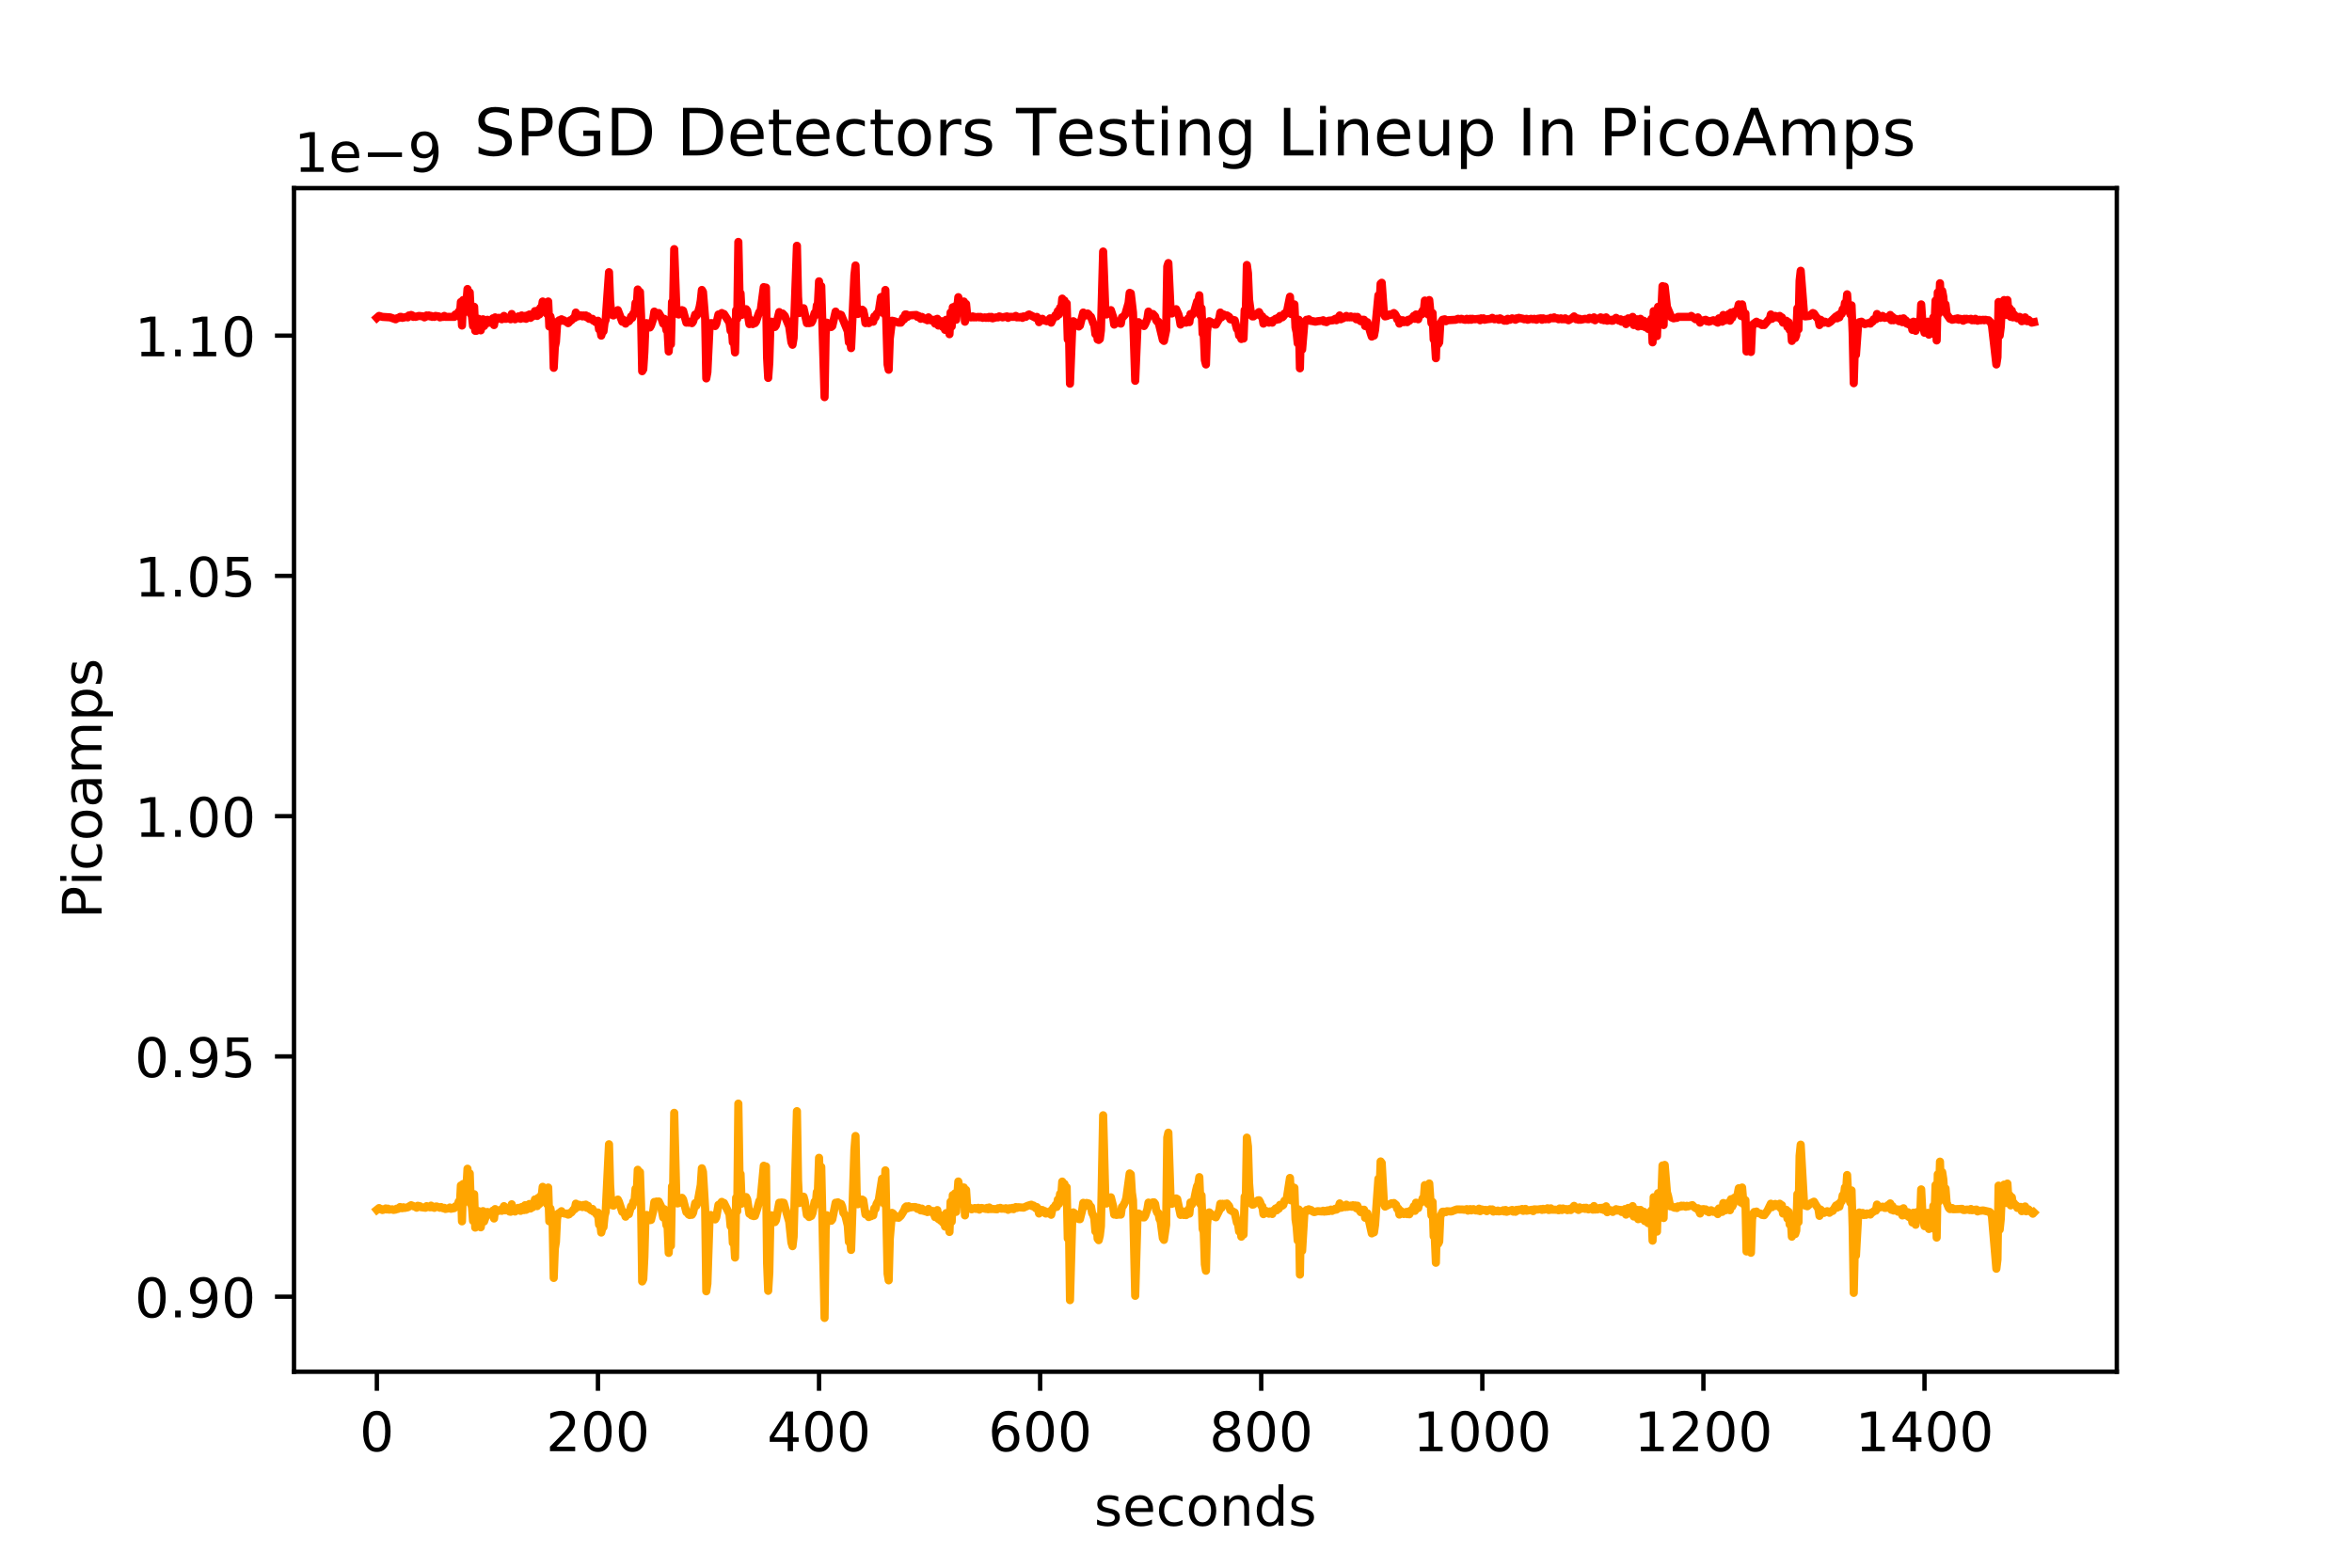 <?xml version="1.0" encoding="utf-8" standalone="no"?>
<!DOCTYPE svg PUBLIC "-//W3C//DTD SVG 1.1//EN"
  "http://www.w3.org/Graphics/SVG/1.1/DTD/svg11.dtd">
<!-- Created with matplotlib (http://matplotlib.org/) -->
<svg height="288pt" version="1.1" viewBox="0 0 432 288" width="432pt" xmlns="http://www.w3.org/2000/svg" xmlns:xlink="http://www.w3.org/1999/xlink">
 <defs>
  <style type="text/css">
*{stroke-linecap:butt;stroke-linejoin:round;}
  </style>
 </defs>
 <g id="figure_1">
  <g id="patch_1">
   <path d="M 0 288 
L 432 288 
L 432 0 
L 0 0 
z
" style="fill:#ffffff;"/>
  </g>
  <g id="axes_1">
   <g id="patch_2">
    <path d="M 54 252 
L 388.8 252 
L 388.8 34.56 
L 54 34.56 
z
" style="fill:#ffffff;"/>
   </g>
   <g id="matplotlib.axis_1">
    <g id="xtick_1">
     <g id="line2d_1">
      <defs>
       <path d="M 0 0 
L 0 3.5 
" id="m6d2d76bdf6" style="stroke:#000000;stroke-width:0.8;"/>
      </defs>
      <g>
       <use style="stroke:#000000;stroke-width:0.8;" x="69.218" xlink:href="#m6d2d76bdf6" y="252"/>
      </g>
     </g>
     <g id="text_1">
      <!-- 0 -->
      <defs>
       <path d="M 31.781 66.406 
Q 24.172 66.406 20.328 58.906 
Q 16.5 51.422 16.5 36.375 
Q 16.5 21.391 20.328 13.891 
Q 24.172 6.391 31.781 6.391 
Q 39.453 6.391 43.281 13.891 
Q 47.125 21.391 47.125 36.375 
Q 47.125 51.422 43.281 58.906 
Q 39.453 66.406 31.781 66.406 
M 31.781 74.219 
Q 44.047 74.219 50.516 64.516 
Q 56.984 54.828 56.984 36.375 
Q 56.984 17.969 50.516 8.266 
Q 44.047 -1.422 31.781 -1.422 
Q 19.531 -1.422 13.062 8.266 
Q 6.594 17.969 6.594 36.375 
Q 6.594 54.828 13.062 64.516 
Q 19.531 74.219 31.781 74.219 
" id="DejaVuSans-30"/>
      </defs>
      <g transform="translate(66.037 266.598)scale(0.1 -0.1)">
       <use xlink:href="#DejaVuSans-30"/>
      </g>
     </g>
    </g>
    <g id="xtick_2">
     <g id="line2d_2">
      <g>
       <use style="stroke:#000000;stroke-width:0.8;" x="109.827" xlink:href="#m6d2d76bdf6" y="252"/>
      </g>
     </g>
     <g id="text_2">
      <!-- 200 -->
      <defs>
       <path d="M 19.188 8.297 
L 53.609 8.297 
L 53.609 0 
L 7.328 0 
L 7.328 8.297 
Q 12.938 14.109 22.625 23.891 
Q 32.328 33.688 34.812 36.531 
Q 39.547 41.844 41.422 45.531 
Q 43.312 49.219 43.312 52.781 
Q 43.312 58.594 39.234 62.25 
Q 35.156 65.922 28.609 65.922 
Q 23.969 65.922 18.812 64.312 
Q 13.672 62.703 7.812 59.422 
L 7.812 69.391 
Q 13.766 71.781 18.938 73 
Q 24.125 74.219 28.422 74.219 
Q 39.75 74.219 46.484 68.547 
Q 53.219 62.891 53.219 53.422 
Q 53.219 48.922 51.531 44.891 
Q 49.859 40.875 45.406 35.406 
Q 44.188 33.984 37.641 27.219 
Q 31.109 20.453 19.188 8.297 
" id="DejaVuSans-32"/>
      </defs>
      <g transform="translate(100.283 266.598)scale(0.1 -0.1)">
       <use xlink:href="#DejaVuSans-32"/>
       <use x="63.623" xlink:href="#DejaVuSans-30"/>
       <use x="127.246" xlink:href="#DejaVuSans-30"/>
      </g>
     </g>
    </g>
    <g id="xtick_3">
     <g id="line2d_3">
      <g>
       <use style="stroke:#000000;stroke-width:0.8;" x="150.436" xlink:href="#m6d2d76bdf6" y="252"/>
      </g>
     </g>
     <g id="text_3">
      <!-- 400 -->
      <defs>
       <path d="M 37.797 64.312 
L 12.891 25.391 
L 37.797 25.391 
z
M 35.203 72.906 
L 47.609 72.906 
L 47.609 25.391 
L 58.016 25.391 
L 58.016 17.188 
L 47.609 17.188 
L 47.609 0 
L 37.797 0 
L 37.797 17.188 
L 4.891 17.188 
L 4.891 26.703 
z
" id="DejaVuSans-34"/>
      </defs>
      <g transform="translate(140.892 266.598)scale(0.1 -0.1)">
       <use xlink:href="#DejaVuSans-34"/>
       <use x="63.623" xlink:href="#DejaVuSans-30"/>
       <use x="127.246" xlink:href="#DejaVuSans-30"/>
      </g>
     </g>
    </g>
    <g id="xtick_4">
     <g id="line2d_4">
      <g>
       <use style="stroke:#000000;stroke-width:0.8;" x="191.045" xlink:href="#m6d2d76bdf6" y="252"/>
      </g>
     </g>
     <g id="text_4">
      <!-- 600 -->
      <defs>
       <path d="M 33.016 40.375 
Q 26.375 40.375 22.484 35.828 
Q 18.609 31.297 18.609 23.391 
Q 18.609 15.531 22.484 10.953 
Q 26.375 6.391 33.016 6.391 
Q 39.656 6.391 43.531 10.953 
Q 47.406 15.531 47.406 23.391 
Q 47.406 31.297 43.531 35.828 
Q 39.656 40.375 33.016 40.375 
M 52.594 71.297 
L 52.594 62.312 
Q 48.875 64.062 45.094 64.984 
Q 41.312 65.922 37.594 65.922 
Q 27.828 65.922 22.672 59.328 
Q 17.531 52.734 16.797 39.406 
Q 19.672 43.656 24.016 45.922 
Q 28.375 48.188 33.594 48.188 
Q 44.578 48.188 50.953 41.516 
Q 57.328 34.859 57.328 23.391 
Q 57.328 12.156 50.688 5.359 
Q 44.047 -1.422 33.016 -1.422 
Q 20.359 -1.422 13.672 8.266 
Q 6.984 17.969 6.984 36.375 
Q 6.984 53.656 15.188 63.938 
Q 23.391 74.219 37.203 74.219 
Q 40.922 74.219 44.703 73.484 
Q 48.484 72.75 52.594 71.297 
" id="DejaVuSans-36"/>
      </defs>
      <g transform="translate(181.501 266.598)scale(0.1 -0.1)">
       <use xlink:href="#DejaVuSans-36"/>
       <use x="63.623" xlink:href="#DejaVuSans-30"/>
       <use x="127.246" xlink:href="#DejaVuSans-30"/>
      </g>
     </g>
    </g>
    <g id="xtick_5">
     <g id="line2d_5">
      <g>
       <use style="stroke:#000000;stroke-width:0.8;" x="231.654" xlink:href="#m6d2d76bdf6" y="252"/>
      </g>
     </g>
     <g id="text_5">
      <!-- 800 -->
      <defs>
       <path d="M 31.781 34.625 
Q 24.75 34.625 20.719 30.859 
Q 16.703 27.094 16.703 20.516 
Q 16.703 13.922 20.719 10.156 
Q 24.75 6.391 31.781 6.391 
Q 38.812 6.391 42.859 10.172 
Q 46.922 13.969 46.922 20.516 
Q 46.922 27.094 42.891 30.859 
Q 38.875 34.625 31.781 34.625 
M 21.922 38.812 
Q 15.578 40.375 12.031 44.719 
Q 8.5 49.078 8.5 55.328 
Q 8.5 64.062 14.719 69.141 
Q 20.953 74.219 31.781 74.219 
Q 42.672 74.219 48.875 69.141 
Q 55.078 64.062 55.078 55.328 
Q 55.078 49.078 51.531 44.719 
Q 48 40.375 41.703 38.812 
Q 48.828 37.156 52.797 32.312 
Q 56.781 27.484 56.781 20.516 
Q 56.781 9.906 50.312 4.234 
Q 43.844 -1.422 31.781 -1.422 
Q 19.734 -1.422 13.25 4.234 
Q 6.781 9.906 6.781 20.516 
Q 6.781 27.484 10.781 32.312 
Q 14.797 37.156 21.922 38.812 
M 18.312 54.391 
Q 18.312 48.734 21.844 45.562 
Q 25.391 42.391 31.781 42.391 
Q 38.141 42.391 41.719 45.562 
Q 45.312 48.734 45.312 54.391 
Q 45.312 60.062 41.719 63.234 
Q 38.141 66.406 31.781 66.406 
Q 25.391 66.406 21.844 63.234 
Q 18.312 60.062 18.312 54.391 
" id="DejaVuSans-38"/>
      </defs>
      <g transform="translate(222.11 266.598)scale(0.1 -0.1)">
       <use xlink:href="#DejaVuSans-38"/>
       <use x="63.623" xlink:href="#DejaVuSans-30"/>
       <use x="127.246" xlink:href="#DejaVuSans-30"/>
      </g>
     </g>
    </g>
    <g id="xtick_6">
     <g id="line2d_6">
      <g>
       <use style="stroke:#000000;stroke-width:0.8;" x="272.263" xlink:href="#m6d2d76bdf6" y="252"/>
      </g>
     </g>
     <g id="text_6">
      <!-- 1000 -->
      <defs>
       <path d="M 12.406 8.297 
L 28.516 8.297 
L 28.516 63.922 
L 10.984 60.406 
L 10.984 69.391 
L 28.422 72.906 
L 38.281 72.906 
L 38.281 8.297 
L 54.391 8.297 
L 54.391 0 
L 12.406 0 
z
" id="DejaVuSans-31"/>
      </defs>
      <g transform="translate(259.538 266.598)scale(0.1 -0.1)">
       <use xlink:href="#DejaVuSans-31"/>
       <use x="63.623" xlink:href="#DejaVuSans-30"/>
       <use x="127.246" xlink:href="#DejaVuSans-30"/>
       <use x="190.869" xlink:href="#DejaVuSans-30"/>
      </g>
     </g>
    </g>
    <g id="xtick_7">
     <g id="line2d_7">
      <g>
       <use style="stroke:#000000;stroke-width:0.8;" x="312.872" xlink:href="#m6d2d76bdf6" y="252"/>
      </g>
     </g>
     <g id="text_7">
      <!-- 1200 -->
      <g transform="translate(300.147 266.598)scale(0.1 -0.1)">
       <use xlink:href="#DejaVuSans-31"/>
       <use x="63.623" xlink:href="#DejaVuSans-32"/>
       <use x="127.246" xlink:href="#DejaVuSans-30"/>
       <use x="190.869" xlink:href="#DejaVuSans-30"/>
      </g>
     </g>
    </g>
    <g id="xtick_8">
     <g id="line2d_8">
      <g>
       <use style="stroke:#000000;stroke-width:0.8;" x="353.48" xlink:href="#m6d2d76bdf6" y="252"/>
      </g>
     </g>
     <g id="text_8">
      <!-- 1400 -->
      <g transform="translate(340.755 266.598)scale(0.1 -0.1)">
       <use xlink:href="#DejaVuSans-31"/>
       <use x="63.623" xlink:href="#DejaVuSans-34"/>
       <use x="127.246" xlink:href="#DejaVuSans-30"/>
       <use x="190.869" xlink:href="#DejaVuSans-30"/>
      </g>
     </g>
    </g>
    <g id="text_9">
     <!-- seconds -->
     <defs>
      <path d="M 44.281 53.078 
L 44.281 44.578 
Q 40.484 46.531 36.375 47.5 
Q 32.281 48.484 27.875 48.484 
Q 21.188 48.484 17.844 46.438 
Q 14.5 44.391 14.5 40.281 
Q 14.5 37.156 16.891 35.375 
Q 19.281 33.594 26.516 31.984 
L 29.594 31.297 
Q 39.156 29.25 43.188 25.516 
Q 47.219 21.781 47.219 15.094 
Q 47.219 7.469 41.188 3.016 
Q 35.156 -1.422 24.609 -1.422 
Q 20.219 -1.422 15.453 -0.562 
Q 10.688 0.297 5.422 2 
L 5.422 11.281 
Q 10.406 8.688 15.234 7.391 
Q 20.062 6.109 24.812 6.109 
Q 31.156 6.109 34.562 8.281 
Q 37.984 10.453 37.984 14.406 
Q 37.984 18.062 35.516 20.016 
Q 33.062 21.969 24.703 23.781 
L 21.578 24.516 
Q 13.234 26.266 9.516 29.906 
Q 5.812 33.547 5.812 39.891 
Q 5.812 47.609 11.281 51.797 
Q 16.75 56 26.812 56 
Q 31.781 56 36.172 55.266 
Q 40.578 54.547 44.281 53.078 
" id="DejaVuSans-73"/>
      <path d="M 56.203 29.594 
L 56.203 25.203 
L 14.891 25.203 
Q 15.484 15.922 20.484 11.062 
Q 25.484 6.203 34.422 6.203 
Q 39.594 6.203 44.453 7.469 
Q 49.312 8.734 54.109 11.281 
L 54.109 2.781 
Q 49.266 0.734 44.188 -0.344 
Q 39.109 -1.422 33.891 -1.422 
Q 20.797 -1.422 13.156 6.188 
Q 5.516 13.812 5.516 26.812 
Q 5.516 40.234 12.766 48.109 
Q 20.016 56 32.328 56 
Q 43.359 56 49.781 48.891 
Q 56.203 41.797 56.203 29.594 
M 47.219 32.234 
Q 47.125 39.594 43.094 43.984 
Q 39.062 48.391 32.422 48.391 
Q 24.906 48.391 20.391 44.141 
Q 15.875 39.891 15.188 32.172 
z
" id="DejaVuSans-65"/>
      <path d="M 48.781 52.594 
L 48.781 44.188 
Q 44.969 46.297 41.141 47.344 
Q 37.312 48.391 33.406 48.391 
Q 24.656 48.391 19.812 42.844 
Q 14.984 37.312 14.984 27.297 
Q 14.984 17.281 19.812 11.734 
Q 24.656 6.203 33.406 6.203 
Q 37.312 6.203 41.141 7.25 
Q 44.969 8.297 48.781 10.406 
L 48.781 2.094 
Q 45.016 0.344 40.984 -0.531 
Q 36.969 -1.422 32.422 -1.422 
Q 20.062 -1.422 12.781 6.344 
Q 5.516 14.109 5.516 27.297 
Q 5.516 40.672 12.859 48.328 
Q 20.219 56 33.016 56 
Q 37.156 56 41.109 55.141 
Q 45.062 54.297 48.781 52.594 
" id="DejaVuSans-63"/>
      <path d="M 30.609 48.391 
Q 23.391 48.391 19.188 42.75 
Q 14.984 37.109 14.984 27.297 
Q 14.984 17.484 19.156 11.844 
Q 23.344 6.203 30.609 6.203 
Q 37.797 6.203 41.984 11.859 
Q 46.188 17.531 46.188 27.297 
Q 46.188 37.016 41.984 42.703 
Q 37.797 48.391 30.609 48.391 
M 30.609 56 
Q 42.328 56 49.016 48.375 
Q 55.719 40.766 55.719 27.297 
Q 55.719 13.875 49.016 6.219 
Q 42.328 -1.422 30.609 -1.422 
Q 18.844 -1.422 12.172 6.219 
Q 5.516 13.875 5.516 27.297 
Q 5.516 40.766 12.172 48.375 
Q 18.844 56 30.609 56 
" id="DejaVuSans-6f"/>
      <path d="M 54.891 33.016 
L 54.891 0 
L 45.906 0 
L 45.906 32.719 
Q 45.906 40.484 42.875 44.328 
Q 39.844 48.188 33.797 48.188 
Q 26.516 48.188 22.312 43.547 
Q 18.109 38.922 18.109 30.906 
L 18.109 0 
L 9.078 0 
L 9.078 54.688 
L 18.109 54.688 
L 18.109 46.188 
Q 21.344 51.125 25.703 53.562 
Q 30.078 56 35.797 56 
Q 45.219 56 50.047 50.172 
Q 54.891 44.344 54.891 33.016 
" id="DejaVuSans-6e"/>
      <path d="M 45.406 46.391 
L 45.406 75.984 
L 54.391 75.984 
L 54.391 0 
L 45.406 0 
L 45.406 8.203 
Q 42.578 3.328 38.25 0.953 
Q 33.938 -1.422 27.875 -1.422 
Q 17.969 -1.422 11.734 6.484 
Q 5.516 14.406 5.516 27.297 
Q 5.516 40.188 11.734 48.094 
Q 17.969 56 27.875 56 
Q 33.938 56 38.25 53.625 
Q 42.578 51.266 45.406 46.391 
M 14.797 27.297 
Q 14.797 17.391 18.875 11.75 
Q 22.953 6.109 30.078 6.109 
Q 37.203 6.109 41.297 11.75 
Q 45.406 17.391 45.406 27.297 
Q 45.406 37.203 41.297 42.844 
Q 37.203 48.484 30.078 48.484 
Q 22.953 48.484 18.875 42.844 
Q 14.797 37.203 14.797 27.297 
" id="DejaVuSans-64"/>
     </defs>
     <g transform="translate(200.963 280.277)scale(0.1 -0.1)">
      <use xlink:href="#DejaVuSans-73"/>
      <use x="52.1" xlink:href="#DejaVuSans-65"/>
      <use x="113.623" xlink:href="#DejaVuSans-63"/>
      <use x="168.604" xlink:href="#DejaVuSans-6f"/>
      <use x="229.785" xlink:href="#DejaVuSans-6e"/>
      <use x="293.164" xlink:href="#DejaVuSans-64"/>
      <use x="356.641" xlink:href="#DejaVuSans-73"/>
     </g>
    </g>
   </g>
   <g id="matplotlib.axis_2">
    <g id="ytick_1">
     <g id="line2d_9">
      <defs>
       <path d="M 0 0 
L -3.5 0 
" id="m23d7671f1f" style="stroke:#000000;stroke-width:0.8;"/>
      </defs>
      <g>
       <use style="stroke:#000000;stroke-width:0.8;" x="54" xlink:href="#m23d7671f1f" y="238.214"/>
      </g>
     </g>
     <g id="text_10">
      <!-- 0.90 -->
      <defs>
       <path d="M 10.688 12.406 
L 21 12.406 
L 21 0 
L 10.688 0 
z
" id="DejaVuSans-2e"/>
       <path d="M 10.984 1.516 
L 10.984 10.5 
Q 14.703 8.734 18.5 7.812 
Q 22.312 6.891 25.984 6.891 
Q 35.75 6.891 40.891 13.453 
Q 46.047 20.016 46.781 33.406 
Q 43.953 29.203 39.594 26.953 
Q 35.25 24.703 29.984 24.703 
Q 19.047 24.703 12.672 31.312 
Q 6.297 37.938 6.297 49.422 
Q 6.297 60.641 12.938 67.422 
Q 19.578 74.219 30.609 74.219 
Q 43.266 74.219 49.922 64.516 
Q 56.594 54.828 56.594 36.375 
Q 56.594 19.141 48.406 8.859 
Q 40.234 -1.422 26.422 -1.422 
Q 22.703 -1.422 18.891 -0.688 
Q 15.094 0.047 10.984 1.516 
M 30.609 32.422 
Q 37.25 32.422 41.125 36.953 
Q 45.016 41.5 45.016 49.422 
Q 45.016 57.281 41.125 61.844 
Q 37.25 66.406 30.609 66.406 
Q 23.969 66.406 20.094 61.844 
Q 16.219 57.281 16.219 49.422 
Q 16.219 41.5 20.094 36.953 
Q 23.969 32.422 30.609 32.422 
" id="DejaVuSans-39"/>
      </defs>
      <g transform="translate(24.734 242.014)scale(0.1 -0.1)">
       <use xlink:href="#DejaVuSans-30"/>
       <use x="63.623" xlink:href="#DejaVuSans-2e"/>
       <use x="95.41" xlink:href="#DejaVuSans-39"/>
       <use x="159.033" xlink:href="#DejaVuSans-30"/>
      </g>
     </g>
    </g>
    <g id="ytick_2">
     <g id="line2d_10">
      <g>
       <use style="stroke:#000000;stroke-width:0.8;" x="54" xlink:href="#m23d7671f1f" y="194.075"/>
      </g>
     </g>
     <g id="text_11">
      <!-- 0.95 -->
      <defs>
       <path d="M 10.797 72.906 
L 49.516 72.906 
L 49.516 64.594 
L 19.828 64.594 
L 19.828 46.734 
Q 21.969 47.469 24.109 47.828 
Q 26.266 48.188 28.422 48.188 
Q 40.625 48.188 47.75 41.5 
Q 54.891 34.812 54.891 23.391 
Q 54.891 11.625 47.562 5.094 
Q 40.234 -1.422 26.906 -1.422 
Q 22.312 -1.422 17.547 -0.641 
Q 12.797 0.141 7.719 1.703 
L 7.719 11.625 
Q 12.109 9.234 16.797 8.062 
Q 21.484 6.891 26.703 6.891 
Q 35.156 6.891 40.078 11.328 
Q 45.016 15.766 45.016 23.391 
Q 45.016 31 40.078 35.438 
Q 35.156 39.891 26.703 39.891 
Q 22.75 39.891 18.812 39.016 
Q 14.891 38.141 10.797 36.281 
z
" id="DejaVuSans-35"/>
      </defs>
      <g transform="translate(24.734 197.875)scale(0.1 -0.1)">
       <use xlink:href="#DejaVuSans-30"/>
       <use x="63.623" xlink:href="#DejaVuSans-2e"/>
       <use x="95.41" xlink:href="#DejaVuSans-39"/>
       <use x="159.033" xlink:href="#DejaVuSans-35"/>
      </g>
     </g>
    </g>
    <g id="ytick_3">
     <g id="line2d_11">
      <g>
       <use style="stroke:#000000;stroke-width:0.8;" x="54" xlink:href="#m23d7671f1f" y="149.936"/>
      </g>
     </g>
     <g id="text_12">
      <!-- 1.00 -->
      <g transform="translate(24.734 153.735)scale(0.1 -0.1)">
       <use xlink:href="#DejaVuSans-31"/>
       <use x="63.623" xlink:href="#DejaVuSans-2e"/>
       <use x="95.41" xlink:href="#DejaVuSans-30"/>
       <use x="159.033" xlink:href="#DejaVuSans-30"/>
      </g>
     </g>
    </g>
    <g id="ytick_4">
     <g id="line2d_12">
      <g>
       <use style="stroke:#000000;stroke-width:0.8;" x="54" xlink:href="#m23d7671f1f" y="105.797"/>
      </g>
     </g>
     <g id="text_13">
      <!-- 1.05 -->
      <g transform="translate(24.734 109.596)scale(0.1 -0.1)">
       <use xlink:href="#DejaVuSans-31"/>
       <use x="63.623" xlink:href="#DejaVuSans-2e"/>
       <use x="95.41" xlink:href="#DejaVuSans-30"/>
       <use x="159.033" xlink:href="#DejaVuSans-35"/>
      </g>
     </g>
    </g>
    <g id="ytick_5">
     <g id="line2d_13">
      <g>
       <use style="stroke:#000000;stroke-width:0.8;" x="54" xlink:href="#m23d7671f1f" y="61.658"/>
      </g>
     </g>
     <g id="text_14">
      <!-- 1.10 -->
      <g transform="translate(24.734 65.457)scale(0.1 -0.1)">
       <use xlink:href="#DejaVuSans-31"/>
       <use x="63.623" xlink:href="#DejaVuSans-2e"/>
       <use x="95.41" xlink:href="#DejaVuSans-31"/>
       <use x="159.033" xlink:href="#DejaVuSans-30"/>
      </g>
     </g>
    </g>
    <g id="text_15">
     <!-- Picoamps  -->
     <defs>
      <path d="M 19.672 64.797 
L 19.672 37.406 
L 32.078 37.406 
Q 38.969 37.406 42.719 40.969 
Q 46.484 44.531 46.484 51.125 
Q 46.484 57.672 42.719 61.234 
Q 38.969 64.797 32.078 64.797 
z
M 9.812 72.906 
L 32.078 72.906 
Q 44.344 72.906 50.609 67.359 
Q 56.891 61.812 56.891 51.125 
Q 56.891 40.328 50.609 34.812 
Q 44.344 29.297 32.078 29.297 
L 19.672 29.297 
L 19.672 0 
L 9.812 0 
z
" id="DejaVuSans-50"/>
      <path d="M 9.422 54.688 
L 18.406 54.688 
L 18.406 0 
L 9.422 0 
z
M 9.422 75.984 
L 18.406 75.984 
L 18.406 64.594 
L 9.422 64.594 
z
" id="DejaVuSans-69"/>
      <path d="M 34.281 27.484 
Q 23.391 27.484 19.188 25 
Q 14.984 22.516 14.984 16.5 
Q 14.984 11.719 18.141 8.906 
Q 21.297 6.109 26.703 6.109 
Q 34.188 6.109 38.703 11.406 
Q 43.219 16.703 43.219 25.484 
L 43.219 27.484 
z
M 52.203 31.203 
L 52.203 0 
L 43.219 0 
L 43.219 8.297 
Q 40.141 3.328 35.547 0.953 
Q 30.953 -1.422 24.312 -1.422 
Q 15.922 -1.422 10.953 3.297 
Q 6 8.016 6 15.922 
Q 6 25.141 12.172 29.828 
Q 18.359 34.516 30.609 34.516 
L 43.219 34.516 
L 43.219 35.406 
Q 43.219 41.609 39.141 45 
Q 35.062 48.391 27.688 48.391 
Q 23 48.391 18.547 47.266 
Q 14.109 46.141 10.016 43.891 
L 10.016 52.203 
Q 14.938 54.109 19.578 55.047 
Q 24.219 56 28.609 56 
Q 40.484 56 46.344 49.844 
Q 52.203 43.703 52.203 31.203 
" id="DejaVuSans-61"/>
      <path d="M 52 44.188 
Q 55.375 50.25 60.062 53.125 
Q 64.75 56 71.094 56 
Q 79.641 56 84.281 50.016 
Q 88.922 44.047 88.922 33.016 
L 88.922 0 
L 79.891 0 
L 79.891 32.719 
Q 79.891 40.578 77.094 44.375 
Q 74.312 48.188 68.609 48.188 
Q 61.625 48.188 57.562 43.547 
Q 53.516 38.922 53.516 30.906 
L 53.516 0 
L 44.484 0 
L 44.484 32.719 
Q 44.484 40.625 41.703 44.406 
Q 38.922 48.188 33.109 48.188 
Q 26.219 48.188 22.156 43.531 
Q 18.109 38.875 18.109 30.906 
L 18.109 0 
L 9.078 0 
L 9.078 54.688 
L 18.109 54.688 
L 18.109 46.188 
Q 21.188 51.219 25.484 53.609 
Q 29.781 56 35.688 56 
Q 41.656 56 45.828 52.969 
Q 50 49.953 52 44.188 
" id="DejaVuSans-6d"/>
      <path d="M 18.109 8.203 
L 18.109 -20.797 
L 9.078 -20.797 
L 9.078 54.688 
L 18.109 54.688 
L 18.109 46.391 
Q 20.953 51.266 25.266 53.625 
Q 29.594 56 35.594 56 
Q 45.562 56 51.781 48.094 
Q 58.016 40.188 58.016 27.297 
Q 58.016 14.406 51.781 6.484 
Q 45.562 -1.422 35.594 -1.422 
Q 29.594 -1.422 25.266 0.953 
Q 20.953 3.328 18.109 8.203 
M 48.688 27.297 
Q 48.688 37.203 44.609 42.844 
Q 40.531 48.484 33.406 48.484 
Q 26.266 48.484 22.188 42.844 
Q 18.109 37.203 18.109 27.297 
Q 18.109 17.391 22.188 11.75 
Q 26.266 6.109 33.406 6.109 
Q 40.531 6.109 44.609 11.75 
Q 48.688 17.391 48.688 27.297 
" id="DejaVuSans-70"/>
      <path id="DejaVuSans-20"/>
     </defs>
     <g transform="translate(18.655 168.793)rotate(-90)scale(0.1 -0.1)">
      <use xlink:href="#DejaVuSans-50"/>
      <use x="60.271" xlink:href="#DejaVuSans-69"/>
      <use x="88.055" xlink:href="#DejaVuSans-63"/>
      <use x="143.035" xlink:href="#DejaVuSans-6f"/>
      <use x="204.217" xlink:href="#DejaVuSans-61"/>
      <use x="265.496" xlink:href="#DejaVuSans-6d"/>
      <use x="362.908" xlink:href="#DejaVuSans-70"/>
      <use x="426.385" xlink:href="#DejaVuSans-73"/>
      <use x="478.484" xlink:href="#DejaVuSans-20"/>
     </g>
    </g>
    <g id="text_16">
     <!-- 1e−9 -->
     <defs>
      <path d="M 10.594 35.5 
L 73.188 35.5 
L 73.188 27.203 
L 10.594 27.203 
z
" id="DejaVuSans-2212"/>
     </defs>
     <g transform="translate(54 31.56)scale(0.1 -0.1)">
      <use xlink:href="#DejaVuSans-31"/>
      <use x="63.623" xlink:href="#DejaVuSans-65"/>
      <use x="125.146" xlink:href="#DejaVuSans-2212"/>
      <use x="208.936" xlink:href="#DejaVuSans-39"/>
     </g>
    </g>
   </g>
   <g id="line2d_14">
    <path clip-path="url(#p40121763a6)" d="M 69.218 58.392 
L 69.421 58.215 
L 69.624 58.038 
L 70.233 58.215 
L 71.655 58.303 
L 72.67 58.656 
L 72.873 58.48 
L 73.279 58.392 
L 73.482 58.215 
L 73.685 58.215 
L 73.888 58.392 
L 74.294 58.303 
L 74.7 58.215 
L 74.903 58.303 
L 75.106 57.95 
L 75.31 58.038 
L 75.513 57.862 
L 75.716 57.95 
L 75.919 58.215 
L 76.122 58.127 
L 76.325 58.215 
L 76.934 58.038 
L 77.746 58.127 
L 77.949 58.303 
L 78.152 58.215 
L 78.355 57.95 
L 78.558 58.038 
L 78.761 57.95 
L 78.964 58.127 
L 79.167 58.038 
L 79.37 58.215 
L 79.573 58.127 
L 79.776 58.215 
L 79.98 58.038 
L 80.589 58.127 
L 80.792 58.303 
L 81.198 58.215 
L 81.401 58.215 
L 81.604 58.038 
L 81.807 58.215 
L 83.431 58.215 
L 83.634 57.774 
L 83.837 57.862 
L 84.04 57.774 
L 84.243 57.244 
L 84.447 58.215 
L 84.65 55.478 
L 84.853 59.804 
L 85.056 55.125 
L 85.259 57.421 
L 85.462 55.478 
L 85.665 55.655 
L 85.868 53.095 
L 86.071 57.156 
L 86.274 53.713 
L 86.477 57.685 
L 86.68 58.038 
L 86.883 59.892 
L 87.086 56.361 
L 87.289 60.775 
L 87.492 60.775 
L 87.898 58.568 
L 88.101 59.01 
L 88.304 60.687 
L 88.71 58.656 
L 88.913 59.892 
L 89.117 59.539 
L 89.32 59.451 
L 89.523 58.745 
L 89.929 59.274 
L 90.335 59.098 
L 90.538 58.48 
L 90.741 59.716 
L 90.944 58.303 
L 91.147 58.745 
L 91.553 58.392 
L 91.756 58.392 
L 92.162 58.656 
L 92.568 58.038 
L 92.771 58.568 
L 92.974 58.568 
L 93.177 58.392 
L 93.38 58.392 
L 93.787 58.656 
L 93.99 57.685 
L 94.193 58.303 
L 94.396 58.303 
L 94.599 58.656 
L 94.802 58.303 
L 95.005 58.48 
L 95.208 58.127 
L 95.614 58.568 
L 95.817 57.95 
L 96.02 58.127 
L 96.223 58.48 
L 96.426 58.038 
L 96.629 58.568 
L 96.832 57.95 
L 97.035 58.303 
L 97.238 57.774 
L 97.441 58.392 
L 97.644 57.95 
L 97.847 58.127 
L 98.254 57.156 
L 98.457 57.421 
L 98.66 58.038 
L 98.863 56.979 
L 99.066 57.774 
L 99.269 56.538 
L 99.472 56.803 
L 99.675 55.39 
L 100.081 57.067 
L 100.487 57.685 
L 100.69 55.39 
L 100.893 59.981 
L 101.096 58.127 
L 101.502 60.069 
L 101.705 67.573 
L 101.908 63.777 
L 102.111 62.806 
L 102.314 59.716 
L 102.517 59.01 
L 102.721 58.833 
L 102.924 58.921 
L 103.127 58.656 
L 103.33 58.921 
L 103.533 58.833 
L 104.142 59.186 
L 104.345 59.363 
L 104.548 59.186 
L 104.751 58.833 
L 104.954 58.833 
L 105.36 58.392 
L 105.563 58.392 
L 105.766 57.421 
L 105.969 57.95 
L 106.172 58.127 
L 106.375 57.95 
L 106.781 57.95 
L 106.984 58.127 
L 107.187 57.95 
L 107.391 58.127 
L 107.594 57.95 
L 107.797 58.303 
L 108 58.127 
L 108.203 58.568 
L 108.406 58.48 
L 108.609 58.656 
L 108.812 58.568 
L 109.015 58.921 
L 109.218 58.921 
L 109.421 59.186 
L 109.624 59.186 
L 109.827 58.921 
L 110.03 60.51 
L 110.233 60.422 
L 110.436 61.658 
L 110.639 60.952 
L 110.842 60.863 
L 111.045 59.274 
L 111.248 58.745 
L 111.858 50.005 
L 112.061 55.214 
L 112.264 57.509 
L 112.467 57.862 
L 112.67 57.95 
L 112.873 57.421 
L 113.279 57.156 
L 113.482 56.979 
L 114.294 59.098 
L 114.497 58.745 
L 114.903 59.451 
L 115.106 59.01 
L 115.512 59.01 
L 115.715 58.745 
L 115.918 58.127 
L 116.121 58.392 
L 116.324 57.597 
L 116.528 57.685 
L 116.731 55.655 
L 116.934 56.538 
L 117.137 53.183 
L 117.34 54.86 
L 117.543 53.625 
L 117.746 57.95 
L 117.949 68.19 
L 118.152 67.837 
L 118.355 64.659 
L 118.558 59.539 
L 118.761 59.363 
L 118.964 59.451 
L 119.37 60.157 
L 119.573 59.804 
L 119.979 58.568 
L 120.182 57.244 
L 120.385 57.95 
L 120.588 57.597 
L 120.791 57.774 
L 120.995 57.509 
L 121.401 58.215 
L 121.807 59.451 
L 122.01 58.568 
L 122.416 60.687 
L 122.619 60.775 
L 122.822 64.571 
L 123.025 61.658 
L 123.228 63.247 
L 123.431 55.478 
L 123.634 55.92 
L 123.837 45.768 
L 124.243 57.067 
L 124.446 57.685 
L 124.649 57.774 
L 125.258 56.979 
L 125.461 57.067 
L 126.071 59.274 
L 126.274 59.098 
L 126.477 59.274 
L 126.68 59.274 
L 126.883 59.098 
L 127.086 59.363 
L 127.289 59.098 
L 127.695 57.774 
L 127.898 58.038 
L 128.101 57.774 
L 128.507 56.361 
L 128.71 55.214 
L 128.913 53.271 
L 129.116 53.625 
L 129.522 58.568 
L 129.725 69.515 
L 129.928 68.367 
L 130.335 59.804 
L 130.538 59.363 
L 130.741 59.363 
L 131.35 59.892 
L 131.553 59.539 
L 131.959 57.774 
L 132.162 57.862 
L 132.365 57.774 
L 132.568 57.509 
L 132.771 57.774 
L 132.974 57.685 
L 133.989 59.274 
L 134.192 60.775 
L 134.395 60.069 
L 134.598 62.894 
L 134.802 62.452 
L 135.005 64.748 
L 135.208 56.979 
L 135.411 58.568 
L 135.614 44.444 
L 135.817 53.713 
L 136.02 53.889 
L 136.223 57.862 
L 136.832 57.244 
L 137.035 56.803 
L 137.238 57.067 
L 137.644 59.539 
L 137.847 58.745 
L 138.05 59.363 
L 138.253 59.539 
L 138.456 59.363 
L 138.659 59.363 
L 138.862 59.098 
L 139.269 57.862 
L 139.472 57.332 
L 139.675 57.332 
L 140.284 52.742 
L 140.487 56.185 
L 140.69 52.83 
L 140.893 65.719 
L 141.096 69.426 
L 141.299 66.601 
L 141.502 59.804 
L 141.705 59.098 
L 141.908 59.716 
L 142.111 59.716 
L 142.314 60.069 
L 142.517 59.804 
L 143.126 57.332 
L 143.329 57.685 
L 143.735 57.597 
L 144.142 58.038 
L 144.954 59.981 
L 145.36 62.894 
L 145.563 63.335 
L 145.766 62.099 
L 146.375 45.15 
L 146.578 54.507 
L 146.781 57.509 
L 146.984 57.421 
L 147.593 56.626 
L 148.202 59.363 
L 148.406 59.186 
L 148.609 59.363 
L 149.015 59.274 
L 149.218 58.921 
L 149.624 57.509 
L 149.827 57.862 
L 150.03 56.096 
L 150.233 55.832 
L 150.436 51.682 
L 150.639 55.832 
L 150.842 52.565 
L 151.451 72.958 
L 151.654 61.305 
L 151.857 59.274 
L 152.263 59.451 
L 152.669 60.069 
L 152.872 59.892 
L 153.482 57.244 
L 153.685 57.774 
L 153.888 57.685 
L 154.091 57.862 
L 154.294 57.774 
L 154.497 57.862 
L 155.715 60.863 
L 155.918 62.894 
L 156.121 62.364 
L 156.324 63.953 
L 156.933 50.535 
L 157.136 48.769 
L 157.339 56.008 
L 157.543 57.685 
L 157.949 57.421 
L 158.355 56.891 
L 158.558 57.067 
L 158.761 57.95 
L 158.964 59.363 
L 159.167 58.833 
L 159.573 59.363 
L 160.182 58.833 
L 160.385 59.098 
L 160.588 58.127 
L 160.791 58.303 
L 160.994 57.685 
L 161.4 57.244 
L 161.806 54.596 
L 162.009 54.507 
L 162.213 55.743 
L 162.416 57.685 
L 162.619 53.271 
L 163.025 66.955 
L 163.228 67.926 
L 163.431 62.188 
L 163.837 58.921 
L 164.243 59.01 
L 165.055 59.274 
L 165.461 59.274 
L 165.664 59.01 
L 165.867 58.392 
L 166.07 58.656 
L 166.273 57.774 
L 166.476 57.774 
L 166.68 58.215 
L 166.883 57.95 
L 168.304 57.862 
L 168.507 58.215 
L 168.71 58.038 
L 168.913 58.215 
L 169.116 58.568 
L 169.319 58.215 
L 169.928 58.656 
L 170.131 58.656 
L 170.334 58.833 
L 170.537 58.303 
L 170.943 58.833 
L 171.35 58.745 
L 171.756 59.451 
L 171.959 58.656 
L 172.162 58.568 
L 172.365 59.804 
L 172.568 59.01 
L 172.771 59.804 
L 172.974 59.01 
L 173.177 60.069 
L 173.38 59.539 
L 173.583 60.599 
L 173.786 58.745 
L 173.989 59.892 
L 174.192 60.245 
L 174.395 61.393 
L 174.598 57.421 
L 174.801 59.981 
L 175.004 56.449 
L 175.207 57.421 
L 175.41 56.273 
L 175.613 58.745 
L 176.02 54.596 
L 176.223 55.39 
L 176.426 55.302 
L 176.629 56.979 
L 176.832 55.743 
L 177.035 55.39 
L 177.238 59.098 
L 177.441 55.832 
L 177.644 57.862 
L 178.05 58.127 
L 178.253 58.303 
L 178.456 58.303 
L 178.659 58.127 
L 178.862 58.303 
L 179.065 58.215 
L 179.268 58.303 
L 179.674 58.215 
L 179.877 58.303 
L 180.08 58.215 
L 180.487 58.392 
L 180.893 58.303 
L 181.096 58.392 
L 181.299 58.303 
L 181.502 58.392 
L 181.705 58.215 
L 181.908 58.392 
L 182.111 58.215 
L 182.314 58.48 
L 182.923 58.303 
L 183.329 58.303 
L 183.532 58.127 
L 184.141 58.303 
L 184.547 58.215 
L 184.954 58.127 
L 185.157 58.392 
L 185.36 58.215 
L 186.375 58.215 
L 186.578 58.038 
L 186.781 58.303 
L 186.984 58.215 
L 187.187 58.303 
L 187.593 58.215 
L 187.796 58.392 
L 187.999 58.127 
L 188.405 58.215 
L 188.811 57.862 
L 189.014 57.774 
L 190.233 58.392 
L 190.436 58.215 
L 190.639 58.568 
L 190.842 59.186 
L 191.045 58.656 
L 191.451 58.568 
L 191.654 58.833 
L 192.06 58.921 
L 192.263 59.01 
L 192.466 58.833 
L 192.669 59.01 
L 192.872 58.48 
L 193.075 59.274 
L 193.481 58.392 
L 193.684 58.215 
L 193.887 57.862 
L 194.091 58.127 
L 194.294 57.156 
L 194.497 57.774 
L 194.7 56.538 
L 194.903 56.979 
L 195.106 54.86 
L 195.309 55.478 
L 195.512 55.214 
L 195.715 57.156 
L 195.918 55.743 
L 196.121 62.364 
L 196.324 59.804 
L 196.527 70.486 
L 196.933 60.334 
L 197.136 59.01 
L 197.542 59.274 
L 197.948 59.539 
L 198.151 59.981 
L 198.354 59.804 
L 198.964 57.421 
L 199.167 58.038 
L 199.776 57.597 
L 199.979 57.774 
L 200.182 58.127 
L 200.385 58.215 
L 200.791 59.363 
L 200.994 59.716 
L 201.197 61.393 
L 201.4 60.245 
L 201.603 62.364 
L 201.806 62.452 
L 202.009 62.276 
L 202.212 60.687 
L 202.618 46.209 
L 203.024 57.067 
L 203.228 57.774 
L 203.837 57.067 
L 204.04 56.979 
L 204.446 58.215 
L 204.649 59.628 
L 204.852 58.921 
L 205.258 59.274 
L 205.664 59.363 
L 205.867 59.451 
L 206.07 58.303 
L 206.273 58.215 
L 206.679 57.774 
L 207.288 55.655 
L 207.491 53.801 
L 207.694 53.889 
L 208.101 57.421 
L 208.507 69.956 
L 208.913 60.334 
L 209.116 59.186 
L 209.522 59.539 
L 209.725 59.716 
L 209.928 59.716 
L 210.131 59.892 
L 210.334 59.539 
L 210.74 58.568 
L 210.943 57.244 
L 211.146 58.038 
L 211.349 57.774 
L 211.552 57.862 
L 211.755 57.685 
L 212.161 58.127 
L 212.365 58.833 
L 212.568 59.098 
L 212.771 59.098 
L 213.583 62.452 
L 213.786 62.629 
L 214.192 60.687 
L 214.395 48.946 
L 214.598 48.328 
L 215.004 56.891 
L 215.207 57.597 
L 215.613 57.332 
L 215.816 57.156 
L 216.019 56.803 
L 216.425 57.685 
L 216.628 58.392 
L 216.832 59.628 
L 217.035 58.921 
L 217.441 59.274 
L 217.644 58.921 
L 217.847 59.274 
L 218.05 59.01 
L 218.253 58.48 
L 218.456 59.186 
L 218.659 57.685 
L 218.862 57.95 
L 219.268 57.509 
L 219.674 56.096 
L 219.877 55.39 
L 220.08 55.39 
L 220.283 54.243 
L 220.486 57.95 
L 220.689 56.626 
L 220.892 61.305 
L 221.095 61.481 
L 221.298 66.16 
L 221.502 66.955 
L 221.705 60.863 
L 221.908 59.274 
L 222.111 59.01 
L 222.923 59.451 
L 223.126 59.628 
L 223.329 59.628 
L 223.938 58.568 
L 224.141 57.421 
L 224.344 58.303 
L 224.547 57.862 
L 224.75 57.774 
L 224.953 57.95 
L 225.359 57.95 
L 225.765 58.215 
L 225.969 58.656 
L 226.375 58.745 
L 226.781 58.833 
L 227.187 60.422 
L 227.39 60.334 
L 227.593 61.658 
L 227.796 60.863 
L 227.999 62.276 
L 228.202 60.422 
L 228.405 62.188 
L 228.608 56.979 
L 228.811 57.862 
L 229.014 48.681 
L 229.217 50.182 
L 229.42 55.037 
L 229.826 57.95 
L 230.029 58.127 
L 230.232 58.127 
L 230.435 57.774 
L 230.639 57.862 
L 231.248 57.332 
L 231.654 58.127 
L 231.857 58.127 
L 232.06 59.451 
L 232.263 58.833 
L 232.466 58.656 
L 232.669 59.098 
L 233.075 59.274 
L 233.278 59.01 
L 233.684 59.274 
L 233.887 58.833 
L 234.09 58.833 
L 234.293 58.568 
L 234.496 58.745 
L 234.699 58.392 
L 234.902 58.656 
L 235.106 58.038 
L 235.512 58.303 
L 235.715 58.127 
L 235.918 57.597 
L 236.121 57.685 
L 236.324 57.509 
L 236.933 54.507 
L 237.136 57.685 
L 237.339 55.832 
L 237.542 57.421 
L 237.745 55.92 
L 237.948 60.157 
L 238.151 61.04 
L 238.354 63.07 
L 238.557 58.745 
L 238.76 67.661 
L 238.963 59.186 
L 239.166 64.218 
L 239.572 59.363 
L 239.979 58.745 
L 240.182 58.833 
L 240.385 58.656 
L 240.588 58.921 
L 241.197 59.01 
L 241.603 59.098 
L 242.009 59.01 
L 242.821 58.921 
L 243.024 58.833 
L 243.227 59.098 
L 243.43 59.01 
L 243.633 59.186 
L 244.039 58.921 
L 244.852 58.833 
L 245.258 58.568 
L 245.461 58.833 
L 246.07 57.95 
L 246.273 58.656 
L 246.476 58.48 
L 246.679 58.48 
L 246.882 58.303 
L 247.085 58.303 
L 247.288 58.038 
L 247.491 58.303 
L 247.694 58.215 
L 247.897 58.303 
L 248.1 58.127 
L 248.303 58.303 
L 248.709 58.215 
L 248.913 58.215 
L 249.116 58.656 
L 249.319 58.215 
L 249.522 58.745 
L 249.725 58.745 
L 249.928 59.01 
L 250.131 58.745 
L 250.537 58.745 
L 250.74 59.892 
L 250.943 59.274 
L 251.146 59.186 
L 251.755 61.217 
L 251.958 61.834 
L 252.161 60.952 
L 252.364 61.658 
L 252.567 60.599 
L 253.176 54.243 
L 253.38 56.273 
L 253.583 52.124 
L 253.786 51.947 
L 254.192 57.685 
L 254.395 58.127 
L 254.801 58.038 
L 255.207 57.774 
L 255.41 57.862 
L 256.019 57.509 
L 256.222 57.685 
L 256.425 58.038 
L 256.628 58.656 
L 256.831 58.568 
L 257.034 59.451 
L 257.237 58.833 
L 257.643 58.833 
L 257.846 59.186 
L 258.253 58.921 
L 258.456 59.186 
L 258.659 58.745 
L 258.862 58.921 
L 259.268 58.48 
L 259.471 58.48 
L 259.674 58.038 
L 259.877 58.568 
L 260.08 57.774 
L 260.486 58.656 
L 260.689 57.862 
L 260.892 57.597 
L 261.095 57.774 
L 261.298 57.067 
L 261.501 57.332 
L 261.704 55.214 
L 261.907 55.832 
L 262.11 55.655 
L 262.313 57.774 
L 262.517 55.125 
L 262.923 59.363 
L 263.126 57.509 
L 263.329 62.364 
L 263.532 62.541 
L 263.735 65.807 
L 263.938 59.892 
L 264.141 63.247 
L 264.344 62.894 
L 264.547 59.451 
L 264.953 58.745 
L 265.359 58.656 
L 265.562 59.01 
L 265.765 58.833 
L 267.39 58.745 
L 267.796 58.568 
L 268.202 58.656 
L 268.405 58.568 
L 269.014 58.745 
L 269.217 58.745 
L 269.42 58.568 
L 269.623 58.745 
L 269.826 58.745 
L 270.029 58.568 
L 270.232 58.745 
L 270.435 58.568 
L 270.841 58.656 
L 271.654 58.568 
L 271.857 58.833 
L 272.06 58.48 
L 272.263 58.568 
L 272.466 58.48 
L 272.669 58.745 
L 273.075 58.656 
L 273.887 58.568 
L 274.09 58.392 
L 274.496 58.656 
L 274.902 58.568 
L 275.105 58.568 
L 275.308 58.745 
L 275.511 58.48 
L 276.324 58.921 
L 276.527 58.745 
L 276.73 58.921 
L 276.933 58.568 
L 277.136 58.745 
L 277.339 58.745 
L 277.745 58.48 
L 278.354 58.745 
L 278.557 58.48 
L 278.76 58.568 
L 278.963 58.392 
L 279.369 58.48 
L 279.775 58.568 
L 279.978 58.656 
L 280.384 58.568 
L 280.587 58.745 
L 281.197 58.568 
L 281.603 58.656 
L 281.806 58.568 
L 282.212 58.745 
L 282.415 58.568 
L 283.024 58.48 
L 283.227 58.745 
L 283.43 58.48 
L 283.836 58.656 
L 284.242 58.568 
L 284.445 58.656 
L 284.851 58.392 
L 285.257 58.48 
L 285.461 58.303 
L 285.664 58.48 
L 286.07 58.48 
L 286.273 58.656 
L 286.679 58.48 
L 286.882 58.656 
L 287.085 58.568 
L 287.288 58.656 
L 287.491 58.48 
L 287.897 58.745 
L 288.1 58.833 
L 288.709 58.48 
L 289.115 58.127 
L 289.521 58.656 
L 289.724 58.48 
L 289.928 58.745 
L 290.131 58.568 
L 290.334 58.745 
L 290.74 58.656 
L 291.146 58.568 
L 291.755 58.656 
L 291.958 58.392 
L 292.567 58.656 
L 292.77 58.303 
L 292.973 58.833 
L 293.176 58.568 
L 293.785 58.48 
L 293.988 58.303 
L 294.191 58.745 
L 294.394 58.392 
L 294.598 58.833 
L 294.801 58.656 
L 295.004 58.303 
L 295.207 58.921 
L 295.816 58.745 
L 296.019 58.921 
L 296.222 58.921 
L 296.425 58.656 
L 296.628 58.656 
L 296.831 58.392 
L 297.034 58.745 
L 297.44 58.921 
L 297.643 58.656 
L 297.846 59.098 
L 298.049 58.921 
L 298.252 59.098 
L 298.455 58.745 
L 298.658 59.539 
L 299.065 58.48 
L 299.268 59.01 
L 299.471 58.921 
L 299.674 59.274 
L 299.877 58.215 
L 300.08 59.716 
L 300.283 59.01 
L 300.689 58.656 
L 300.892 59.981 
L 301.298 58.568 
L 301.501 59.892 
L 301.704 58.921 
L 301.907 58.921 
L 302.11 60.069 
L 302.313 59.274 
L 302.516 59.186 
L 302.719 60.422 
L 302.922 59.539 
L 303.125 60.599 
L 303.328 58.568 
L 303.531 62.894 
L 303.735 57.156 
L 303.938 59.892 
L 304.141 59.186 
L 304.344 61.746 
L 304.547 56.361 
L 304.75 56.714 
L 304.953 57.509 
L 305.156 56.891 
L 305.359 52.565 
L 305.562 59.716 
L 305.765 52.654 
L 306.171 56.361 
L 306.983 58.303 
L 307.389 58.48 
L 307.795 58.392 
L 307.998 58.392 
L 308.202 58.215 
L 310.435 58.215 
L 310.638 58.038 
L 311.45 58.656 
L 311.856 58.303 
L 312.262 59.274 
L 312.465 58.833 
L 312.668 58.921 
L 313.278 58.745 
L 313.481 59.01 
L 313.684 58.921 
L 313.887 59.098 
L 314.699 58.833 
L 315.511 59.274 
L 315.714 58.48 
L 316.323 59.098 
L 316.526 57.862 
L 316.932 58.833 
L 317.135 58.392 
L 317.339 58.568 
L 317.542 57.685 
L 317.745 58.921 
L 317.948 57.421 
L 318.151 58.392 
L 318.557 57.244 
L 318.76 57.421 
L 319.166 56.803 
L 319.369 55.92 
L 319.572 56.273 
L 319.775 58.038 
L 319.978 55.92 
L 320.384 58.392 
L 320.587 57.597 
L 320.79 64.571 
L 320.993 63.159 
L 321.196 63.247 
L 321.602 64.659 
L 321.805 60.245 
L 322.009 59.539 
L 322.618 59.098 
L 323.024 59.451 
L 323.227 59.363 
L 323.43 59.451 
L 323.633 59.716 
L 323.836 59.628 
L 324.039 59.716 
L 324.851 58.745 
L 325.054 58.656 
L 325.257 57.774 
L 325.46 58.568 
L 325.866 58.127 
L 326.069 58.038 
L 326.272 58.303 
L 326.476 58.127 
L 326.679 58.215 
L 326.882 58.038 
L 327.085 58.656 
L 327.288 58.303 
L 327.491 59.274 
L 327.694 58.921 
L 328.1 58.921 
L 328.303 60.069 
L 328.506 59.186 
L 328.709 60.599 
L 328.912 59.892 
L 329.115 62.629 
L 329.521 61.128 
L 329.724 62.099 
L 329.927 61.57 
L 330.13 56.626 
L 330.333 60.51 
L 330.536 51.594 
L 330.739 49.74 
L 331.146 54.949 
L 331.349 57.597 
L 331.552 58.127 
L 332.364 58.038 
L 332.973 57.509 
L 333.176 57.597 
L 333.582 58.215 
L 333.988 58.656 
L 334.191 59.716 
L 334.394 58.745 
L 335.003 59.274 
L 335.206 59.098 
L 335.816 59.363 
L 336.222 59.098 
L 337.237 58.127 
L 337.44 58.48 
L 337.643 57.862 
L 337.846 58.303 
L 338.049 57.597 
L 338.252 57.685 
L 338.455 56.803 
L 338.658 57.156 
L 338.861 55.655 
L 339.064 56.273 
L 339.267 54.066 
L 339.47 56.891 
L 339.673 57.067 
L 339.876 57.774 
L 340.079 56.096 
L 340.283 61.217 
L 340.486 70.397 
L 340.689 63.6 
L 340.892 65.189 
L 341.298 59.539 
L 341.501 59.186 
L 341.907 59.098 
L 342.516 59.539 
L 343.125 59.363 
L 343.531 59.451 
L 343.734 59.098 
L 343.937 59.098 
L 344.14 58.656 
L 344.546 58.656 
L 344.75 57.685 
L 344.953 58.303 
L 345.359 58.392 
L 345.562 58.303 
L 345.765 58.038 
L 346.171 58.392 
L 346.78 58.215 
L 346.983 58.48 
L 347.186 57.862 
L 347.389 58.833 
L 347.592 58.215 
L 347.795 58.833 
L 348.201 58.568 
L 348.81 59.01 
L 349.013 58.568 
L 349.216 58.745 
L 349.42 59.186 
L 349.623 58.48 
L 349.826 59.098 
L 350.029 58.833 
L 350.232 59.451 
L 350.435 59.186 
L 350.638 59.628 
L 350.841 59.274 
L 351.044 59.451 
L 351.247 60.599 
L 351.45 59.098 
L 351.856 60.775 
L 352.059 59.274 
L 352.262 59.628 
L 352.465 58.921 
L 352.668 60.069 
L 352.871 55.92 
L 353.074 58.921 
L 353.48 61.128 
L 353.683 59.804 
L 354.09 59.098 
L 354.293 61.481 
L 354.699 59.274 
L 354.902 61.305 
L 355.105 58.303 
L 355.308 59.892 
L 355.511 55.214 
L 355.714 62.541 
L 355.917 53.713 
L 356.12 57.597 
L 356.323 52.036 
L 356.526 56.626 
L 356.729 53.448 
L 356.932 54.507 
L 357.135 56.891 
L 357.338 55.92 
L 357.541 57.685 
L 358.15 58.568 
L 358.353 58.568 
L 358.557 58.745 
L 358.963 58.656 
L 359.166 58.568 
L 359.369 58.656 
L 359.572 58.48 
L 359.775 58.745 
L 359.978 58.568 
L 360.384 58.656 
L 360.587 58.921 
L 360.79 58.568 
L 360.993 58.745 
L 361.196 58.568 
L 361.602 58.656 
L 362.008 58.568 
L 362.211 58.833 
L 362.414 58.745 
L 362.617 58.833 
L 362.82 58.568 
L 363.227 58.921 
L 363.633 58.745 
L 363.836 58.833 
L 364.242 58.745 
L 364.445 58.833 
L 364.648 58.745 
L 365.054 58.833 
L 365.257 58.833 
L 365.663 59.274 
L 365.866 59.804 
L 366.678 66.955 
L 366.881 65.63 
L 367.084 55.478 
L 367.287 61.658 
L 367.49 60.069 
L 367.694 56.096 
L 368.1 55.125 
L 368.506 57.862 
L 368.709 55.125 
L 368.912 57.597 
L 369.115 56.626 
L 369.318 58.215 
L 369.521 57.067 
L 369.724 58.303 
L 369.927 57.774 
L 370.13 58.215 
L 370.333 58.127 
L 370.536 58.48 
L 370.739 58.48 
L 370.942 58.215 
L 371.145 58.392 
L 371.348 59.01 
L 371.551 58.392 
L 371.754 58.921 
L 371.957 58.303 
L 372.161 58.921 
L 372.364 59.01 
L 372.567 58.745 
L 372.973 59.098 
L 373.176 59.274 
L 373.582 59.186 
L 373.582 59.186 
" style="fill:none;stroke:#ff0000;stroke-linecap:square;stroke-width:1.5;"/>
   </g>
   <g id="line2d_15">
    <path clip-path="url(#p40121763a6)" d="M 69.218 222.263 
L 69.624 221.936 
L 69.827 222.157 
L 70.03 222.113 
L 70.233 222.289 
L 70.436 222.245 
L 70.843 222.007 
L 71.046 222.192 
L 71.249 222.042 
L 71.452 222.218 
L 72.061 222.165 
L 72.264 222.271 
L 72.67 222.21 
L 72.873 222.042 
L 73.076 222.095 
L 73.482 221.742 
L 73.685 221.945 
L 73.888 221.954 
L 74.091 221.786 
L 74.294 221.918 
L 74.7 221.83 
L 74.903 221.795 
L 75.31 221.539 
L 75.513 221.415 
L 76.122 221.662 
L 76.325 221.68 
L 76.528 221.865 
L 76.731 221.512 
L 77.137 221.6 
L 77.34 221.777 
L 78.152 221.874 
L 78.355 221.583 
L 78.558 221.751 
L 78.761 221.698 
L 78.964 221.795 
L 79.167 221.486 
L 79.37 221.795 
L 79.573 221.768 
L 79.776 221.892 
L 79.98 221.662 
L 80.183 221.636 
L 80.589 221.786 
L 80.792 221.874 
L 80.995 221.742 
L 81.401 221.971 
L 81.604 221.892 
L 81.807 222.095 
L 82.213 222.015 
L 82.416 221.989 
L 82.619 221.83 
L 82.822 222.06 
L 83.431 221.945 
L 83.634 221.618 
L 84.04 221.503 
L 84.243 220.753 
L 84.447 221.759 
L 84.65 217.778 
L 84.853 224.372 
L 85.056 217.513 
L 85.259 220.903 
L 85.462 218.334 
L 85.665 218.343 
L 85.868 214.706 
L 86.071 220.197 
L 86.274 215.553 
L 86.477 221.177 
L 86.68 221.645 
L 86.883 224.284 
L 87.086 219.385 
L 87.289 225.52 
L 87.492 225.405 
L 87.898 222.492 
L 88.101 222.863 
L 88.304 225.467 
L 88.71 222.492 
L 88.913 224.399 
L 89.523 222.651 
L 89.726 223.092 
L 89.929 223.137 
L 90.132 222.863 
L 90.335 223.11 
L 90.538 222.404 
L 90.741 223.852 
L 90.944 222.121 
L 91.147 222.554 
L 91.35 222.404 
L 91.553 222.466 
L 91.959 222.245 
L 92.162 222.439 
L 92.568 221.583 
L 92.771 222.351 
L 93.177 222.236 
L 93.38 221.936 
L 93.584 222.572 
L 93.787 222.616 
L 93.99 221.239 
L 94.193 222.121 
L 94.396 221.962 
L 94.599 222.572 
L 94.802 222.015 
L 95.005 222.13 
L 95.208 221.892 
L 95.411 221.98 
L 95.614 222.448 
L 95.817 221.742 
L 96.02 221.804 
L 96.223 222.307 
L 96.426 221.415 
L 96.629 222.254 
L 96.832 221.38 
L 97.035 222.06 
L 97.238 221.186 
L 97.441 222.015 
L 97.644 221.486 
L 97.847 221.786 
L 98.05 221.239 
L 98.254 220.347 
L 98.66 221.574 
L 98.863 220.056 
L 99.066 221.194 
L 99.269 219.729 
L 99.472 219.967 
L 99.675 218.034 
L 100.081 220.462 
L 100.284 220.709 
L 100.487 221.23 
L 100.69 218.158 
L 100.893 224.372 
L 101.096 222.015 
L 101.502 224.584 
L 101.705 234.772 
L 101.908 229.378 
L 102.111 228.151 
L 102.314 223.922 
L 102.517 222.96 
L 102.924 222.695 
L 103.127 222.51 
L 103.33 222.854 
L 103.939 222.986 
L 104.142 222.933 
L 104.345 223.137 
L 104.548 223.066 
L 104.751 222.792 
L 104.954 222.739 
L 105.36 222.192 
L 105.563 222.139 
L 105.766 221.124 
L 106.172 221.751 
L 106.375 221.327 
L 106.578 221.503 
L 106.781 221.459 
L 106.984 221.751 
L 107.187 221.362 
L 107.391 221.548 
L 107.594 221.3 
L 107.797 221.883 
L 108 221.521 
L 108.203 222.024 
L 108.609 222.351 
L 108.812 222.086 
L 109.015 222.58 
L 109.218 222.589 
L 109.624 223.154 
L 109.827 222.748 
L 110.03 224.982 
L 110.233 224.637 
L 110.436 226.429 
L 110.639 225.547 
L 110.842 225.441 
L 111.045 223.375 
L 111.248 222.642 
L 111.858 210.213 
L 112.061 217.681 
L 112.264 220.974 
L 112.467 221.424 
L 112.67 221.486 
L 112.873 220.727 
L 113.076 220.85 
L 113.482 220.373 
L 113.685 220.78 
L 114.294 222.642 
L 114.497 222.66 
L 114.7 222.933 
L 114.903 223.516 
L 115.106 222.881 
L 115.309 222.854 
L 115.512 223.048 
L 115.918 221.592 
L 116.121 221.645 
L 116.324 220.753 
L 116.528 220.868 
L 116.731 218.378 
L 116.934 219.561 
L 117.137 214.9 
L 117.34 217.248 
L 117.543 215.324 
L 117.746 221.292 
L 117.949 235.416 
L 118.152 234.992 
L 118.355 230.896 
L 118.558 223.446 
L 118.761 223.198 
L 119.37 224.152 
L 119.573 224.108 
L 119.979 222.457 
L 120.182 220.815 
L 120.385 221.292 
L 120.588 220.735 
L 120.791 221.053 
L 120.995 220.727 
L 121.401 221.565 
L 121.807 223.657 
L 122.01 222.139 
L 122.416 225.105 
L 122.619 225.308 
L 122.822 230.172 
L 123.025 226.588 
L 123.228 228.866 
L 123.431 217.946 
L 123.634 218.414 
L 123.837 204.439 
L 124.243 220.735 
L 124.446 221.08 
L 124.649 221.027 
L 125.258 220.056 
L 125.461 220.338 
L 126.071 222.686 
L 126.274 222.801 
L 126.477 223.11 
L 126.68 223.216 
L 126.883 222.836 
L 127.086 223.163 
L 127.289 222.819 
L 127.695 221.027 
L 127.898 221.495 
L 128.101 221.062 
L 128.71 217.69 
L 128.913 214.627 
L 129.116 215.289 
L 129.522 222.095 
L 129.725 237.217 
L 129.928 235.822 
L 130.335 223.525 
L 130.538 223.207 
L 130.741 223.313 
L 131.147 223.816 
L 131.35 224.019 
L 131.553 223.657 
L 131.959 221.344 
L 132.162 221.336 
L 132.568 220.797 
L 132.771 221.071 
L 132.974 221 
L 133.989 223.066 
L 134.192 225.273 
L 134.395 224.284 
L 134.598 228.336 
L 134.802 227.648 
L 135.005 231.02 
L 135.208 220.038 
L 135.411 222.51 
L 135.614 202.744 
L 135.817 215.518 
L 136.02 215.668 
L 136.223 221.124 
L 137.035 219.914 
L 137.238 220.312 
L 137.644 222.986 
L 137.847 222.563 
L 138.05 223.287 
L 138.456 223.41 
L 138.659 223.366 
L 139.065 222.139 
L 139.472 220.629 
L 139.675 220.691 
L 140.284 214.159 
L 140.487 219.173 
L 140.69 214.291 
L 140.893 232.026 
L 141.096 237.137 
L 141.299 233.792 
L 141.502 223.852 
L 141.705 223.26 
L 141.908 223.896 
L 142.111 224.046 
L 142.314 224.514 
L 142.517 224.196 
L 143.126 220.956 
L 143.329 221.088 
L 143.532 220.912 
L 143.939 220.965 
L 144.954 224.434 
L 145.36 228.274 
L 145.563 228.936 
L 145.766 227.206 
L 146.375 204.13 
L 146.578 216.869 
L 146.781 221.018 
L 147.593 219.844 
L 147.796 220.576 
L 148.202 223.198 
L 148.406 223.225 
L 148.609 223.578 
L 149.015 223.375 
L 149.218 222.898 
L 149.624 220.762 
L 149.827 221.3 
L 150.03 218.996 
L 150.233 218.661 
L 150.436 212.702 
L 150.639 218.749 
L 150.842 214.379 
L 151.451 242.116 
L 151.654 225.82 
L 151.857 223.251 
L 152.06 223.419 
L 152.466 224.099 
L 152.669 224.266 
L 152.872 223.993 
L 153.482 220.956 
L 153.685 221.221 
L 153.888 220.877 
L 154.091 221.371 
L 154.294 221.097 
L 154.497 221.186 
L 154.7 221.706 
L 154.903 222.828 
L 155.106 223.039 
L 155.309 223.481 
L 155.715 225.167 
L 155.918 228.142 
L 156.121 227.462 
L 156.324 229.625 
L 156.933 211.192 
L 157.136 208.694 
L 157.339 219.12 
L 157.543 221.23 
L 157.746 221.115 
L 157.949 220.603 
L 158.152 220.691 
L 158.355 220.373 
L 158.558 220.506 
L 158.964 223.101 
L 159.167 222.881 
L 159.573 223.587 
L 159.776 223.401 
L 159.979 223.437 
L 160.182 222.986 
L 160.385 223.278 
L 160.588 221.98 
L 160.791 222.104 
L 160.994 221.203 
L 161.4 220.471 
L 162.009 216.533 
L 162.416 221.159 
L 162.619 215.006 
L 163.025 233.986 
L 163.228 235.213 
L 163.431 227.577 
L 163.837 222.819 
L 164.04 222.942 
L 164.649 223.684 
L 164.852 223.507 
L 165.055 223.719 
L 165.461 223.348 
L 166.07 222.351 
L 166.273 221.812 
L 166.476 221.627 
L 166.68 221.989 
L 166.883 221.6 
L 167.086 221.848 
L 167.492 221.768 
L 168.101 221.742 
L 168.304 221.821 
L 168.507 222.077 
L 168.71 221.883 
L 169.116 222.36 
L 169.319 222.033 
L 169.522 222.421 
L 169.725 222.324 
L 169.928 222.536 
L 170.131 222.404 
L 170.334 222.669 
L 170.537 222.095 
L 170.74 222.598 
L 170.943 222.625 
L 171.146 222.474 
L 171.35 222.474 
L 171.756 223.596 
L 172.162 222.307 
L 172.365 223.949 
L 172.568 223.172 
L 172.771 224.24 
L 172.974 223.366 
L 173.177 224.602 
L 173.38 223.896 
L 173.583 225.335 
L 173.786 222.863 
L 173.989 224.222 
L 174.192 224.779 
L 174.395 226.323 
L 174.598 220.771 
L 174.801 224.434 
L 175.004 219.552 
L 175.207 220.912 
L 175.41 219.235 
L 175.613 222.633 
L 176.02 217.054 
L 176.223 218.096 
L 176.426 218.069 
L 176.629 220.312 
L 176.832 218.555 
L 177.035 218.149 
L 177.238 223.278 
L 177.441 218.599 
L 177.644 221.565 
L 178.05 221.874 
L 178.253 221.918 
L 178.456 222.165 
L 178.862 222.007 
L 179.065 221.927 
L 179.268 222.086 
L 179.674 221.892 
L 179.877 222.218 
L 180.08 221.971 
L 180.283 221.918 
L 181.096 222.095 
L 181.299 221.901 
L 181.502 222.148 
L 181.705 221.83 
L 181.908 222.113 
L 182.314 222.095 
L 183.126 222.157 
L 183.329 221.962 
L 183.532 221.998 
L 183.735 221.892 
L 183.938 222.051 
L 184.344 222.024 
L 184.547 222.077 
L 184.75 221.962 
L 184.954 222.042 
L 185.157 222.254 
L 185.36 221.98 
L 185.563 221.971 
L 185.766 222.095 
L 185.969 221.901 
L 186.172 222.13 
L 186.578 221.751 
L 186.781 221.909 
L 186.984 221.777 
L 187.999 221.856 
L 188.405 221.671 
L 188.811 221.495 
L 189.42 221.318 
L 189.624 221.592 
L 189.827 221.468 
L 190.233 221.954 
L 190.436 221.751 
L 190.639 221.998 
L 190.842 222.933 
L 191.045 222.404 
L 191.248 222.28 
L 191.451 222.298 
L 191.654 222.625 
L 191.857 222.474 
L 192.06 222.933 
L 192.466 222.881 
L 192.872 222.501 
L 193.075 223.163 
L 193.278 222.227 
L 193.481 221.865 
L 193.684 221.821 
L 193.887 221.353 
L 194.091 221.724 
L 194.294 220.382 
L 194.497 221.168 
L 194.7 219.332 
L 194.903 220.038 
L 195.106 217.072 
L 195.309 217.451 
L 195.512 217.487 
L 195.715 219.967 
L 195.918 218.105 
L 196.121 227.524 
L 196.324 223.852 
L 196.527 238.85 
L 196.933 224.258 
L 197.136 222.73 
L 197.339 222.872 
L 197.745 223.578 
L 197.948 223.613 
L 198.151 223.958 
L 198.354 223.975 
L 198.761 222.369 
L 198.964 220.974 
L 199.167 221.68 
L 199.573 221 
L 199.979 221.097 
L 200.182 221.636 
L 200.385 221.689 
L 200.588 222.863 
L 200.791 223.207 
L 200.994 223.869 
L 201.197 226.235 
L 201.4 224.514 
L 201.603 227.559 
L 201.806 227.833 
L 202.009 226.985 
L 202.212 225.273 
L 202.618 204.889 
L 203.024 220.197 
L 203.228 221.106 
L 203.634 220.17 
L 204.04 219.959 
L 204.446 221.583 
L 204.649 223.128 
L 204.852 222.73 
L 205.055 223.19 
L 205.461 223.119 
L 205.867 223.137 
L 206.07 221.733 
L 206.273 221.556 
L 206.679 220.762 
L 206.882 220.047 
L 207.491 215.571 
L 207.694 215.73 
L 207.898 219.076 
L 208.101 220.515 
L 208.507 238.056 
L 208.913 224.037 
L 209.116 222.933 
L 209.319 223.048 
L 209.522 223.366 
L 209.725 223.375 
L 209.928 223.649 
L 210.131 223.657 
L 210.334 223.357 
L 210.74 222.148 
L 210.943 220.93 
L 211.146 221.433 
L 211.349 221.097 
L 211.552 221.071 
L 211.755 220.885 
L 211.958 220.885 
L 212.161 221.159 
L 212.365 222.316 
L 212.568 222.792 
L 212.771 222.854 
L 212.974 223.958 
L 213.177 224.346 
L 213.583 227.462 
L 213.786 227.78 
L 214.192 225.017 
L 214.395 208.977 
L 214.598 208.085 
L 215.004 220.179 
L 215.207 221.168 
L 215.41 221.053 
L 216.019 220.162 
L 216.222 220.276 
L 216.832 223.19 
L 217.035 222.474 
L 217.238 223.101 
L 217.441 223.207 
L 217.644 223.013 
L 217.847 223.225 
L 218.05 222.96 
L 218.253 222.21 
L 218.456 222.96 
L 218.659 220.903 
L 218.862 221.353 
L 219.268 220.735 
L 219.674 218.74 
L 219.877 217.902 
L 220.08 217.584 
L 220.283 216.251 
L 220.486 221.23 
L 220.689 219.605 
L 220.892 225.767 
L 221.095 226.341 
L 221.298 232.273 
L 221.502 233.447 
L 221.705 225.035 
L 221.908 222.836 
L 222.111 222.73 
L 222.923 223.454 
L 223.329 223.631 
L 223.938 222.404 
L 224.141 221.15 
L 224.344 221.918 
L 224.547 221.15 
L 224.75 221.239 
L 224.953 221.159 
L 225.156 221.327 
L 225.359 221.097 
L 225.765 221.583 
L 225.969 222.307 
L 226.781 222.757 
L 227.187 224.611 
L 227.39 224.823 
L 227.593 226.235 
L 227.796 225.511 
L 227.999 227.189 
L 228.202 224.699 
L 228.405 226.809 
L 228.608 219.835 
L 228.811 221.212 
L 229.014 208.994 
L 229.217 210.636 
L 229.42 217.345 
L 229.623 219.959 
L 229.826 221.08 
L 230.029 221.309 
L 230.232 221.274 
L 230.639 220.824 
L 231.045 220.523 
L 231.248 220.497 
L 231.451 220.85 
L 231.654 221.477 
L 231.857 221.636 
L 232.06 223.048 
L 232.263 222.351 
L 232.872 222.625 
L 233.075 222.969 
L 233.278 222.554 
L 233.481 222.686 
L 233.684 223.022 
L 233.887 222.395 
L 234.09 222.307 
L 234.293 222.015 
L 234.496 222.351 
L 234.699 221.795 
L 234.902 222.042 
L 235.106 221.336 
L 235.309 221.353 
L 235.512 221.503 
L 235.715 221.336 
L 235.918 220.594 
L 236.121 220.576 
L 236.324 220.312 
L 236.933 216.401 
L 237.136 220.515 
L 237.339 217.99 
L 237.542 220.276 
L 237.745 218.211 
L 237.948 223.984 
L 238.151 225.308 
L 238.354 227.904 
L 238.557 222.192 
L 238.76 234.154 
L 238.963 222.536 
L 239.166 229.784 
L 239.572 222.978 
L 239.979 222.28 
L 240.182 222.413 
L 240.385 222.157 
L 240.588 222.377 
L 240.791 222.289 
L 241.197 222.607 
L 241.4 222.677 
L 242.009 222.501 
L 242.821 222.563 
L 243.024 222.421 
L 243.227 222.589 
L 243.43 222.448 
L 243.633 222.554 
L 243.836 222.36 
L 244.039 222.51 
L 244.446 222.218 
L 244.649 222.457 
L 244.852 222.227 
L 245.055 222.298 
L 245.258 222.06 
L 245.461 222.218 
L 245.664 222.086 
L 245.867 221.742 
L 246.07 221.08 
L 246.273 221.883 
L 246.476 221.839 
L 246.679 221.653 
L 247.085 221.751 
L 247.288 221.309 
L 247.491 221.715 
L 247.694 221.556 
L 247.897 221.653 
L 248.1 221.477 
L 248.303 221.689 
L 248.506 221.415 
L 248.709 221.592 
L 248.913 221.45 
L 249.116 221.962 
L 249.319 221.495 
L 249.522 222.086 
L 249.928 222.686 
L 250.131 222.236 
L 250.334 222.413 
L 250.537 222.236 
L 250.74 223.719 
L 250.943 222.916 
L 251.146 222.889 
L 251.958 226.588 
L 252.161 225.335 
L 252.364 226.403 
L 252.567 225.017 
L 253.176 216.542 
L 253.38 219.252 
L 253.583 213.373 
L 253.786 213.647 
L 254.192 221.106 
L 254.395 221.662 
L 255.613 221.044 
L 255.816 221.177 
L 256.019 221.009 
L 256.425 221.353 
L 256.628 222.068 
L 256.831 222.015 
L 257.034 223.128 
L 257.237 222.421 
L 257.643 222.801 
L 257.846 223.031 
L 258.253 222.66 
L 258.456 223.048 
L 258.659 222.58 
L 258.862 223.075 
L 259.268 222.263 
L 259.471 222.236 
L 259.674 221.6 
L 259.877 222.448 
L 260.08 220.947 
L 260.283 221.724 
L 260.486 221.945 
L 260.689 221.106 
L 261.095 220.859 
L 261.298 220.153 
L 261.501 220.409 
L 261.704 217.716 
L 261.907 218.343 
L 262.11 218.378 
L 262.313 221.186 
L 262.517 217.416 
L 262.923 223.287 
L 263.126 220.815 
L 263.329 227.136 
L 263.532 227.294 
L 263.735 231.982 
L 263.938 223.896 
L 264.141 228.504 
L 264.344 228.107 
L 264.547 223.49 
L 264.953 222.607 
L 265.359 222.598 
L 265.562 222.677 
L 265.765 222.519 
L 266.577 222.563 
L 267.187 222.324 
L 267.593 222.183 
L 268.608 222.201 
L 269.014 222.245 
L 269.42 222.13 
L 269.623 222.404 
L 270.029 222.13 
L 270.232 222.36 
L 270.435 222.165 
L 270.638 222.13 
L 271.044 222.369 
L 271.247 222.28 
L 271.45 222.404 
L 271.654 222.051 
L 271.857 222.501 
L 272.06 222.174 
L 272.466 222.263 
L 272.669 222.342 
L 272.872 222.263 
L 273.075 222.501 
L 273.684 222.174 
L 273.887 222.263 
L 274.09 222.183 
L 274.293 222.58 
L 274.496 222.386 
L 274.902 222.527 
L 275.105 222.395 
L 275.308 222.545 
L 275.714 222.474 
L 275.917 222.466 
L 276.12 222.333 
L 276.324 222.563 
L 276.527 222.289 
L 276.73 222.616 
L 277.745 222.28 
L 277.948 222.589 
L 278.151 222.413 
L 278.354 222.616 
L 278.557 222.263 
L 278.76 222.395 
L 278.963 222.227 
L 279.166 222.263 
L 279.572 222.104 
L 279.775 222.448 
L 279.978 222.351 
L 280.181 222.086 
L 280.384 222.421 
L 281.4 222.245 
L 281.603 222.492 
L 281.806 222.174 
L 282.415 222.21 
L 283.024 222.121 
L 283.227 222.271 
L 283.43 222.077 
L 283.633 222.218 
L 284.039 222.095 
L 284.242 221.971 
L 284.445 222.289 
L 284.648 222.263 
L 284.851 221.989 
L 285.054 222.227 
L 286.07 222.245 
L 286.273 222.342 
L 286.476 222.007 
L 286.679 222.042 
L 286.882 222.289 
L 287.085 222.015 
L 287.491 222.192 
L 287.694 222.121 
L 287.897 222.316 
L 288.303 222.077 
L 288.506 222.298 
L 288.912 221.768 
L 289.115 221.53 
L 289.521 222.086 
L 289.724 221.909 
L 289.928 222.28 
L 290.131 221.804 
L 290.537 222.042 
L 290.943 221.883 
L 291.146 222.086 
L 291.349 221.874 
L 291.755 222.174 
L 292.161 221.936 
L 292.567 222.227 
L 292.77 221.565 
L 292.973 222.21 
L 293.176 222.06 
L 293.379 222.192 
L 293.785 221.918 
L 293.988 221.909 
L 294.191 222.174 
L 294.394 221.865 
L 294.598 222.298 
L 294.801 222.192 
L 295.004 221.609 
L 295.207 222.695 
L 295.41 222.236 
L 295.816 222.333 
L 296.019 222.404 
L 296.222 222.642 
L 296.425 222.351 
L 296.628 222.421 
L 296.831 222.139 
L 297.034 222.395 
L 297.237 222.227 
L 297.44 222.404 
L 297.643 222.271 
L 297.846 222.651 
L 298.049 222.404 
L 298.252 222.563 
L 298.455 222.121 
L 298.658 223.137 
L 299.065 221.909 
L 299.268 222.598 
L 299.471 222.536 
L 299.674 223.013 
L 299.877 221.574 
L 300.08 223.49 
L 300.283 222.748 
L 300.689 222.254 
L 300.892 223.975 
L 301.298 222.271 
L 301.501 223.896 
L 301.704 222.607 
L 301.907 222.598 
L 302.11 224.328 
L 302.313 223.066 
L 302.516 222.863 
L 302.719 224.708 
L 302.922 223.569 
L 303.125 224.823 
L 303.328 222.36 
L 303.531 227.921 
L 303.735 219.932 
L 303.938 223.772 
L 304.141 222.96 
L 304.344 226.262 
L 304.547 219.199 
L 304.75 219.791 
L 304.953 220.762 
L 305.156 219.711 
L 305.359 214.106 
L 305.562 223.763 
L 305.765 214.009 
L 306.171 219.014 
L 306.374 219.694 
L 306.78 221.618 
L 306.983 221.609 
L 307.389 221.795 
L 307.592 221.874 
L 307.795 221.759 
L 307.998 221.927 
L 308.202 221.618 
L 308.608 221.68 
L 308.811 221.495 
L 309.014 221.618 
L 309.217 221.503 
L 309.623 221.698 
L 309.826 221.521 
L 310.029 221.627 
L 310.841 221.397 
L 311.247 221.812 
L 311.653 222.06 
L 311.856 221.962 
L 312.262 222.933 
L 312.465 222.165 
L 312.668 222.218 
L 312.872 222.121 
L 313.075 222.254 
L 313.278 222.174 
L 313.481 222.501 
L 313.684 222.369 
L 313.887 222.704 
L 314.293 222.333 
L 314.699 222.625 
L 315.105 222.501 
L 315.511 223.039 
L 315.714 222.007 
L 316.12 222.21 
L 316.323 222.633 
L 316.526 221.009 
L 316.932 222.342 
L 317.135 221.556 
L 317.339 221.821 
L 317.542 220.868 
L 317.745 222.333 
L 317.948 220.303 
L 318.151 221.671 
L 318.354 221.247 
L 318.557 220.038 
L 318.76 220.426 
L 319.166 219.367 
L 319.369 218.29 
L 319.572 218.67 
L 319.775 220.93 
L 319.978 218.158 
L 320.181 220.576 
L 320.384 221.371 
L 320.587 220.488 
L 320.79 229.907 
L 320.993 227.965 
L 321.196 227.842 
L 321.399 229.484 
L 321.602 230.146 
L 321.805 223.975 
L 322.009 222.933 
L 322.212 222.651 
L 322.415 222.713 
L 322.618 222.58 
L 322.821 222.836 
L 323.43 222.978 
L 323.633 223.181 
L 324.039 223.242 
L 324.648 222.395 
L 325.257 221.133 
L 325.46 221.777 
L 325.663 221.415 
L 326.069 221.177 
L 326.272 221.548 
L 326.476 221.327 
L 326.679 221.371 
L 326.882 221.133 
L 327.085 221.989 
L 327.288 221.406 
L 327.491 222.942 
L 327.694 222.563 
L 327.897 222.474 
L 328.1 222.263 
L 328.303 223.86 
L 328.506 222.598 
L 328.709 224.946 
L 328.912 223.79 
L 329.115 227.189 
L 329.521 225.432 
L 329.724 226.712 
L 329.927 226.076 
L 330.13 219.367 
L 330.333 224.523 
L 330.536 212.349 
L 330.739 210.283 
L 331.349 220.983 
L 331.552 221.468 
L 331.958 221.6 
L 332.567 221.062 
L 333.176 220.762 
L 333.582 221.459 
L 333.988 222.042 
L 334.191 223.366 
L 334.394 222.21 
L 334.8 222.625 
L 335.003 222.828 
L 335.613 222.51 
L 336.019 222.801 
L 336.425 222.457 
L 336.628 222.457 
L 337.237 221.45 
L 337.44 221.856 
L 337.643 221.203 
L 337.846 221.68 
L 338.049 220.832 
L 338.252 220.727 
L 338.455 219.579 
L 338.658 219.897 
L 338.861 218.158 
L 339.064 218.952 
L 339.267 215.862 
L 339.47 219.826 
L 339.876 220.974 
L 340.079 218.687 
L 340.283 225.52 
L 340.486 237.517 
L 340.689 228.786 
L 340.892 230.658 
L 341.298 223.313 
L 341.501 222.748 
L 341.907 222.969 
L 342.11 222.828 
L 342.313 223.216 
L 342.516 223.031 
L 342.719 223.181 
L 342.922 222.925 
L 343.531 223.119 
L 343.734 222.766 
L 343.937 222.722 
L 344.343 222.386 
L 344.546 222.413 
L 344.75 221.292 
L 344.953 221.804 
L 345.156 221.856 
L 345.765 221.671 
L 345.968 221.715 
L 346.171 221.901 
L 346.374 221.901 
L 346.78 221.397 
L 346.983 221.918 
L 347.186 221.08 
L 347.389 222.245 
L 347.592 221.574 
L 347.795 222.386 
L 347.998 222.245 
L 348.201 222.298 
L 348.404 222.157 
L 348.607 222.598 
L 348.81 222.616 
L 349.013 222.192 
L 349.216 222.466 
L 349.42 223.287 
L 349.623 221.971 
L 349.826 222.845 
L 350.029 222.633 
L 350.232 223.322 
L 350.435 222.695 
L 350.638 223.587 
L 350.841 223.11 
L 351.044 223.119 
L 351.247 224.584 
L 351.45 222.783 
L 351.856 224.999 
L 352.059 222.695 
L 352.262 223.419 
L 352.465 222.483 
L 352.668 223.887 
L 352.871 218.502 
L 353.074 222.51 
L 353.48 225.255 
L 353.683 223.64 
L 354.09 222.819 
L 354.293 225.776 
L 354.699 222.872 
L 354.902 225.652 
L 355.105 221.53 
L 355.308 223.781 
L 355.511 217.699 
L 355.714 227.356 
L 355.917 215.73 
L 356.12 220.744 
L 356.323 213.408 
L 356.526 219.623 
L 356.729 215.333 
L 356.932 216.648 
L 357.135 219.658 
L 357.338 218.334 
L 357.541 220.921 
L 357.947 221.927 
L 358.15 222.121 
L 358.353 222.104 
L 358.557 221.927 
L 358.76 222.148 
L 359.775 222.113 
L 360.384 222.077 
L 360.587 222.271 
L 360.79 222.307 
L 361.196 222.218 
L 361.602 222.227 
L 361.805 222.307 
L 362.008 222.104 
L 362.211 222.324 
L 363.024 222.21 
L 363.227 222.554 
L 363.43 222.457 
L 363.836 222.413 
L 364.242 222.369 
L 365.46 222.642 
L 365.663 222.872 
L 365.866 223.437 
L 366.678 233.077 
L 366.881 231.399 
L 367.084 217.813 
L 367.287 225.908 
L 367.49 223.922 
L 367.694 218.749 
L 368.1 217.628 
L 368.506 221 
L 368.709 217.434 
L 368.912 220.691 
L 369.115 219.552 
L 369.318 221.442 
L 369.521 219.95 
L 369.724 221.327 
L 369.927 221.044 
L 370.13 221.389 
L 370.333 221.45 
L 370.536 221.909 
L 371.145 221.724 
L 371.348 222.501 
L 371.551 221.874 
L 371.754 222.43 
L 371.957 221.636 
L 372.161 222.527 
L 372.567 222.165 
L 372.973 222.527 
L 373.379 222.969 
L 373.582 222.757 
L 373.582 222.757 
" style="fill:none;stroke:#ffa500;stroke-linecap:square;stroke-width:1.5;"/>
   </g>
   <g id="patch_3">
    <path d="M 54 252 
L 54 34.56 
" style="fill:none;stroke:#000000;stroke-linecap:square;stroke-linejoin:miter;stroke-width:0.8;"/>
   </g>
   <g id="patch_4">
    <path d="M 388.8 252 
L 388.8 34.56 
" style="fill:none;stroke:#000000;stroke-linecap:square;stroke-linejoin:miter;stroke-width:0.8;"/>
   </g>
   <g id="patch_5">
    <path d="M 54 252 
L 388.8 252 
" style="fill:none;stroke:#000000;stroke-linecap:square;stroke-linejoin:miter;stroke-width:0.8;"/>
   </g>
   <g id="patch_6">
    <path d="M 54 34.56 
L 388.8 34.56 
" style="fill:none;stroke:#000000;stroke-linecap:square;stroke-linejoin:miter;stroke-width:0.8;"/>
   </g>
   <g id="text_17">
    <!-- SPGD Detectors Testing Lineup In PicoAmps  -->
    <defs>
     <path d="M 53.516 70.516 
L 53.516 60.891 
Q 47.906 63.578 42.922 64.891 
Q 37.938 66.219 33.297 66.219 
Q 25.25 66.219 20.875 63.094 
Q 16.5 59.969 16.5 54.203 
Q 16.5 49.359 19.406 46.891 
Q 22.312 44.438 30.422 42.922 
L 36.375 41.703 
Q 47.406 39.594 52.656 34.297 
Q 57.906 29 57.906 20.125 
Q 57.906 9.516 50.797 4.047 
Q 43.703 -1.422 29.984 -1.422 
Q 24.812 -1.422 18.969 -0.25 
Q 13.141 0.922 6.891 3.219 
L 6.891 13.375 
Q 12.891 10.016 18.656 8.297 
Q 24.422 6.594 29.984 6.594 
Q 38.422 6.594 43.016 9.906 
Q 47.609 13.234 47.609 19.391 
Q 47.609 24.75 44.312 27.781 
Q 41.016 30.812 33.5 32.328 
L 27.484 33.5 
Q 16.453 35.688 11.516 40.375 
Q 6.594 45.062 6.594 53.422 
Q 6.594 63.094 13.406 68.656 
Q 20.219 74.219 32.172 74.219 
Q 37.312 74.219 42.625 73.281 
Q 47.953 72.359 53.516 70.516 
" id="DejaVuSans-53"/>
     <path d="M 59.516 10.406 
L 59.516 29.984 
L 43.406 29.984 
L 43.406 38.094 
L 69.281 38.094 
L 69.281 6.781 
Q 63.578 2.734 56.688 0.656 
Q 49.812 -1.422 42 -1.422 
Q 24.906 -1.422 15.25 8.562 
Q 5.609 18.562 5.609 36.375 
Q 5.609 54.25 15.25 64.234 
Q 24.906 74.219 42 74.219 
Q 49.125 74.219 55.547 72.453 
Q 61.969 70.703 67.391 67.281 
L 67.391 56.781 
Q 61.922 61.422 55.766 63.766 
Q 49.609 66.109 42.828 66.109 
Q 29.438 66.109 22.719 58.641 
Q 16.016 51.172 16.016 36.375 
Q 16.016 21.625 22.719 14.156 
Q 29.438 6.688 42.828 6.688 
Q 48.047 6.688 52.141 7.594 
Q 56.25 8.5 59.516 10.406 
" id="DejaVuSans-47"/>
     <path d="M 19.672 64.797 
L 19.672 8.109 
L 31.594 8.109 
Q 46.688 8.109 53.688 14.938 
Q 60.688 21.781 60.688 36.531 
Q 60.688 51.172 53.688 57.984 
Q 46.688 64.797 31.594 64.797 
z
M 9.812 72.906 
L 30.078 72.906 
Q 51.266 72.906 61.172 64.094 
Q 71.094 55.281 71.094 36.531 
Q 71.094 17.672 61.125 8.828 
Q 51.172 0 30.078 0 
L 9.812 0 
z
" id="DejaVuSans-44"/>
     <path d="M 18.312 70.219 
L 18.312 54.688 
L 36.812 54.688 
L 36.812 47.703 
L 18.312 47.703 
L 18.312 18.016 
Q 18.312 11.328 20.141 9.422 
Q 21.969 7.516 27.594 7.516 
L 36.812 7.516 
L 36.812 0 
L 27.594 0 
Q 17.188 0 13.234 3.875 
Q 9.281 7.766 9.281 18.016 
L 9.281 47.703 
L 2.688 47.703 
L 2.688 54.688 
L 9.281 54.688 
L 9.281 70.219 
z
" id="DejaVuSans-74"/>
     <path d="M 41.109 46.297 
Q 39.594 47.172 37.812 47.578 
Q 36.031 48 33.891 48 
Q 26.266 48 22.188 43.047 
Q 18.109 38.094 18.109 28.812 
L 18.109 0 
L 9.078 0 
L 9.078 54.688 
L 18.109 54.688 
L 18.109 46.188 
Q 20.953 51.172 25.484 53.578 
Q 30.031 56 36.531 56 
Q 37.453 56 38.578 55.875 
Q 39.703 55.766 41.062 55.516 
z
" id="DejaVuSans-72"/>
     <path d="M -0.297 72.906 
L 61.375 72.906 
L 61.375 64.594 
L 35.5 64.594 
L 35.5 0 
L 25.594 0 
L 25.594 64.594 
L -0.297 64.594 
z
" id="DejaVuSans-54"/>
     <path d="M 45.406 27.984 
Q 45.406 37.75 41.375 43.109 
Q 37.359 48.484 30.078 48.484 
Q 22.859 48.484 18.828 43.109 
Q 14.797 37.75 14.797 27.984 
Q 14.797 18.266 18.828 12.891 
Q 22.859 7.516 30.078 7.516 
Q 37.359 7.516 41.375 12.891 
Q 45.406 18.266 45.406 27.984 
M 54.391 6.781 
Q 54.391 -7.172 48.188 -13.984 
Q 42 -20.797 29.203 -20.797 
Q 24.469 -20.797 20.266 -20.094 
Q 16.062 -19.391 12.109 -17.922 
L 12.109 -9.188 
Q 16.062 -11.328 19.922 -12.344 
Q 23.781 -13.375 27.781 -13.375 
Q 36.625 -13.375 41.016 -8.766 
Q 45.406 -4.156 45.406 5.172 
L 45.406 9.625 
Q 42.625 4.781 38.281 2.391 
Q 33.938 0 27.875 0 
Q 17.828 0 11.672 7.656 
Q 5.516 15.328 5.516 27.984 
Q 5.516 40.672 11.672 48.328 
Q 17.828 56 27.875 56 
Q 33.938 56 38.281 53.609 
Q 42.625 51.219 45.406 46.391 
L 45.406 54.688 
L 54.391 54.688 
z
" id="DejaVuSans-67"/>
     <path d="M 9.812 72.906 
L 19.672 72.906 
L 19.672 8.297 
L 55.172 8.297 
L 55.172 0 
L 9.812 0 
z
" id="DejaVuSans-4c"/>
     <path d="M 8.5 21.578 
L 8.5 54.688 
L 17.484 54.688 
L 17.484 21.922 
Q 17.484 14.156 20.5 10.266 
Q 23.531 6.391 29.594 6.391 
Q 36.859 6.391 41.078 11.031 
Q 45.312 15.672 45.312 23.688 
L 45.312 54.688 
L 54.297 54.688 
L 54.297 0 
L 45.312 0 
L 45.312 8.406 
Q 42.047 3.422 37.719 1 
Q 33.406 -1.422 27.688 -1.422 
Q 18.266 -1.422 13.375 4.438 
Q 8.5 10.297 8.5 21.578 
M 31.109 56 
z
" id="DejaVuSans-75"/>
     <path d="M 9.812 72.906 
L 19.672 72.906 
L 19.672 0 
L 9.812 0 
z
" id="DejaVuSans-49"/>
     <path d="M 34.188 63.188 
L 20.797 26.906 
L 47.609 26.906 
z
M 28.609 72.906 
L 39.797 72.906 
L 67.578 0 
L 57.328 0 
L 50.688 18.703 
L 17.828 18.703 
L 11.188 0 
L 0.781 0 
z
" id="DejaVuSans-41"/>
    </defs>
    <g transform="translate(87.07 28.56)scale(0.12 -0.12)">
     <use xlink:href="#DejaVuSans-53"/>
     <use x="63.477" xlink:href="#DejaVuSans-50"/>
     <use x="123.779" xlink:href="#DejaVuSans-47"/>
     <use x="201.27" xlink:href="#DejaVuSans-44"/>
     <use x="278.271" xlink:href="#DejaVuSans-20"/>
     <use x="310.059" xlink:href="#DejaVuSans-44"/>
     <use x="387.061" xlink:href="#DejaVuSans-65"/>
     <use x="448.584" xlink:href="#DejaVuSans-74"/>
     <use x="487.793" xlink:href="#DejaVuSans-65"/>
     <use x="549.316" xlink:href="#DejaVuSans-63"/>
     <use x="604.297" xlink:href="#DejaVuSans-74"/>
     <use x="643.506" xlink:href="#DejaVuSans-6f"/>
     <use x="704.688" xlink:href="#DejaVuSans-72"/>
     <use x="745.801" xlink:href="#DejaVuSans-73"/>
     <use x="797.9" xlink:href="#DejaVuSans-20"/>
     <use x="829.688" xlink:href="#DejaVuSans-54"/>
     <use x="890.506" xlink:href="#DejaVuSans-65"/>
     <use x="952.029" xlink:href="#DejaVuSans-73"/>
     <use x="1004.129" xlink:href="#DejaVuSans-74"/>
     <use x="1043.338" xlink:href="#DejaVuSans-69"/>
     <use x="1071.121" xlink:href="#DejaVuSans-6e"/>
     <use x="1134.5" xlink:href="#DejaVuSans-67"/>
     <use x="1197.977" xlink:href="#DejaVuSans-20"/>
     <use x="1229.764" xlink:href="#DejaVuSans-4c"/>
     <use x="1285.477" xlink:href="#DejaVuSans-69"/>
     <use x="1313.26" xlink:href="#DejaVuSans-6e"/>
     <use x="1376.639" xlink:href="#DejaVuSans-65"/>
     <use x="1438.162" xlink:href="#DejaVuSans-75"/>
     <use x="1501.541" xlink:href="#DejaVuSans-70"/>
     <use x="1565.018" xlink:href="#DejaVuSans-20"/>
     <use x="1596.805" xlink:href="#DejaVuSans-49"/>
     <use x="1626.297" xlink:href="#DejaVuSans-6e"/>
     <use x="1689.676" xlink:href="#DejaVuSans-20"/>
     <use x="1721.463" xlink:href="#DejaVuSans-50"/>
     <use x="1781.734" xlink:href="#DejaVuSans-69"/>
     <use x="1809.518" xlink:href="#DejaVuSans-63"/>
     <use x="1864.498" xlink:href="#DejaVuSans-6f"/>
     <use x="1925.68" xlink:href="#DejaVuSans-41"/>
     <use x="1994.088" xlink:href="#DejaVuSans-6d"/>
     <use x="2091.5" xlink:href="#DejaVuSans-70"/>
     <use x="2154.977" xlink:href="#DejaVuSans-73"/>
     <use x="2207.076" xlink:href="#DejaVuSans-20"/>
    </g>
   </g>
  </g>
 </g>
 <defs>
  <clipPath id="p40121763a6">
   <rect height="217.44" width="334.8" x="54" y="34.56"/>
  </clipPath>
 </defs>
</svg>

